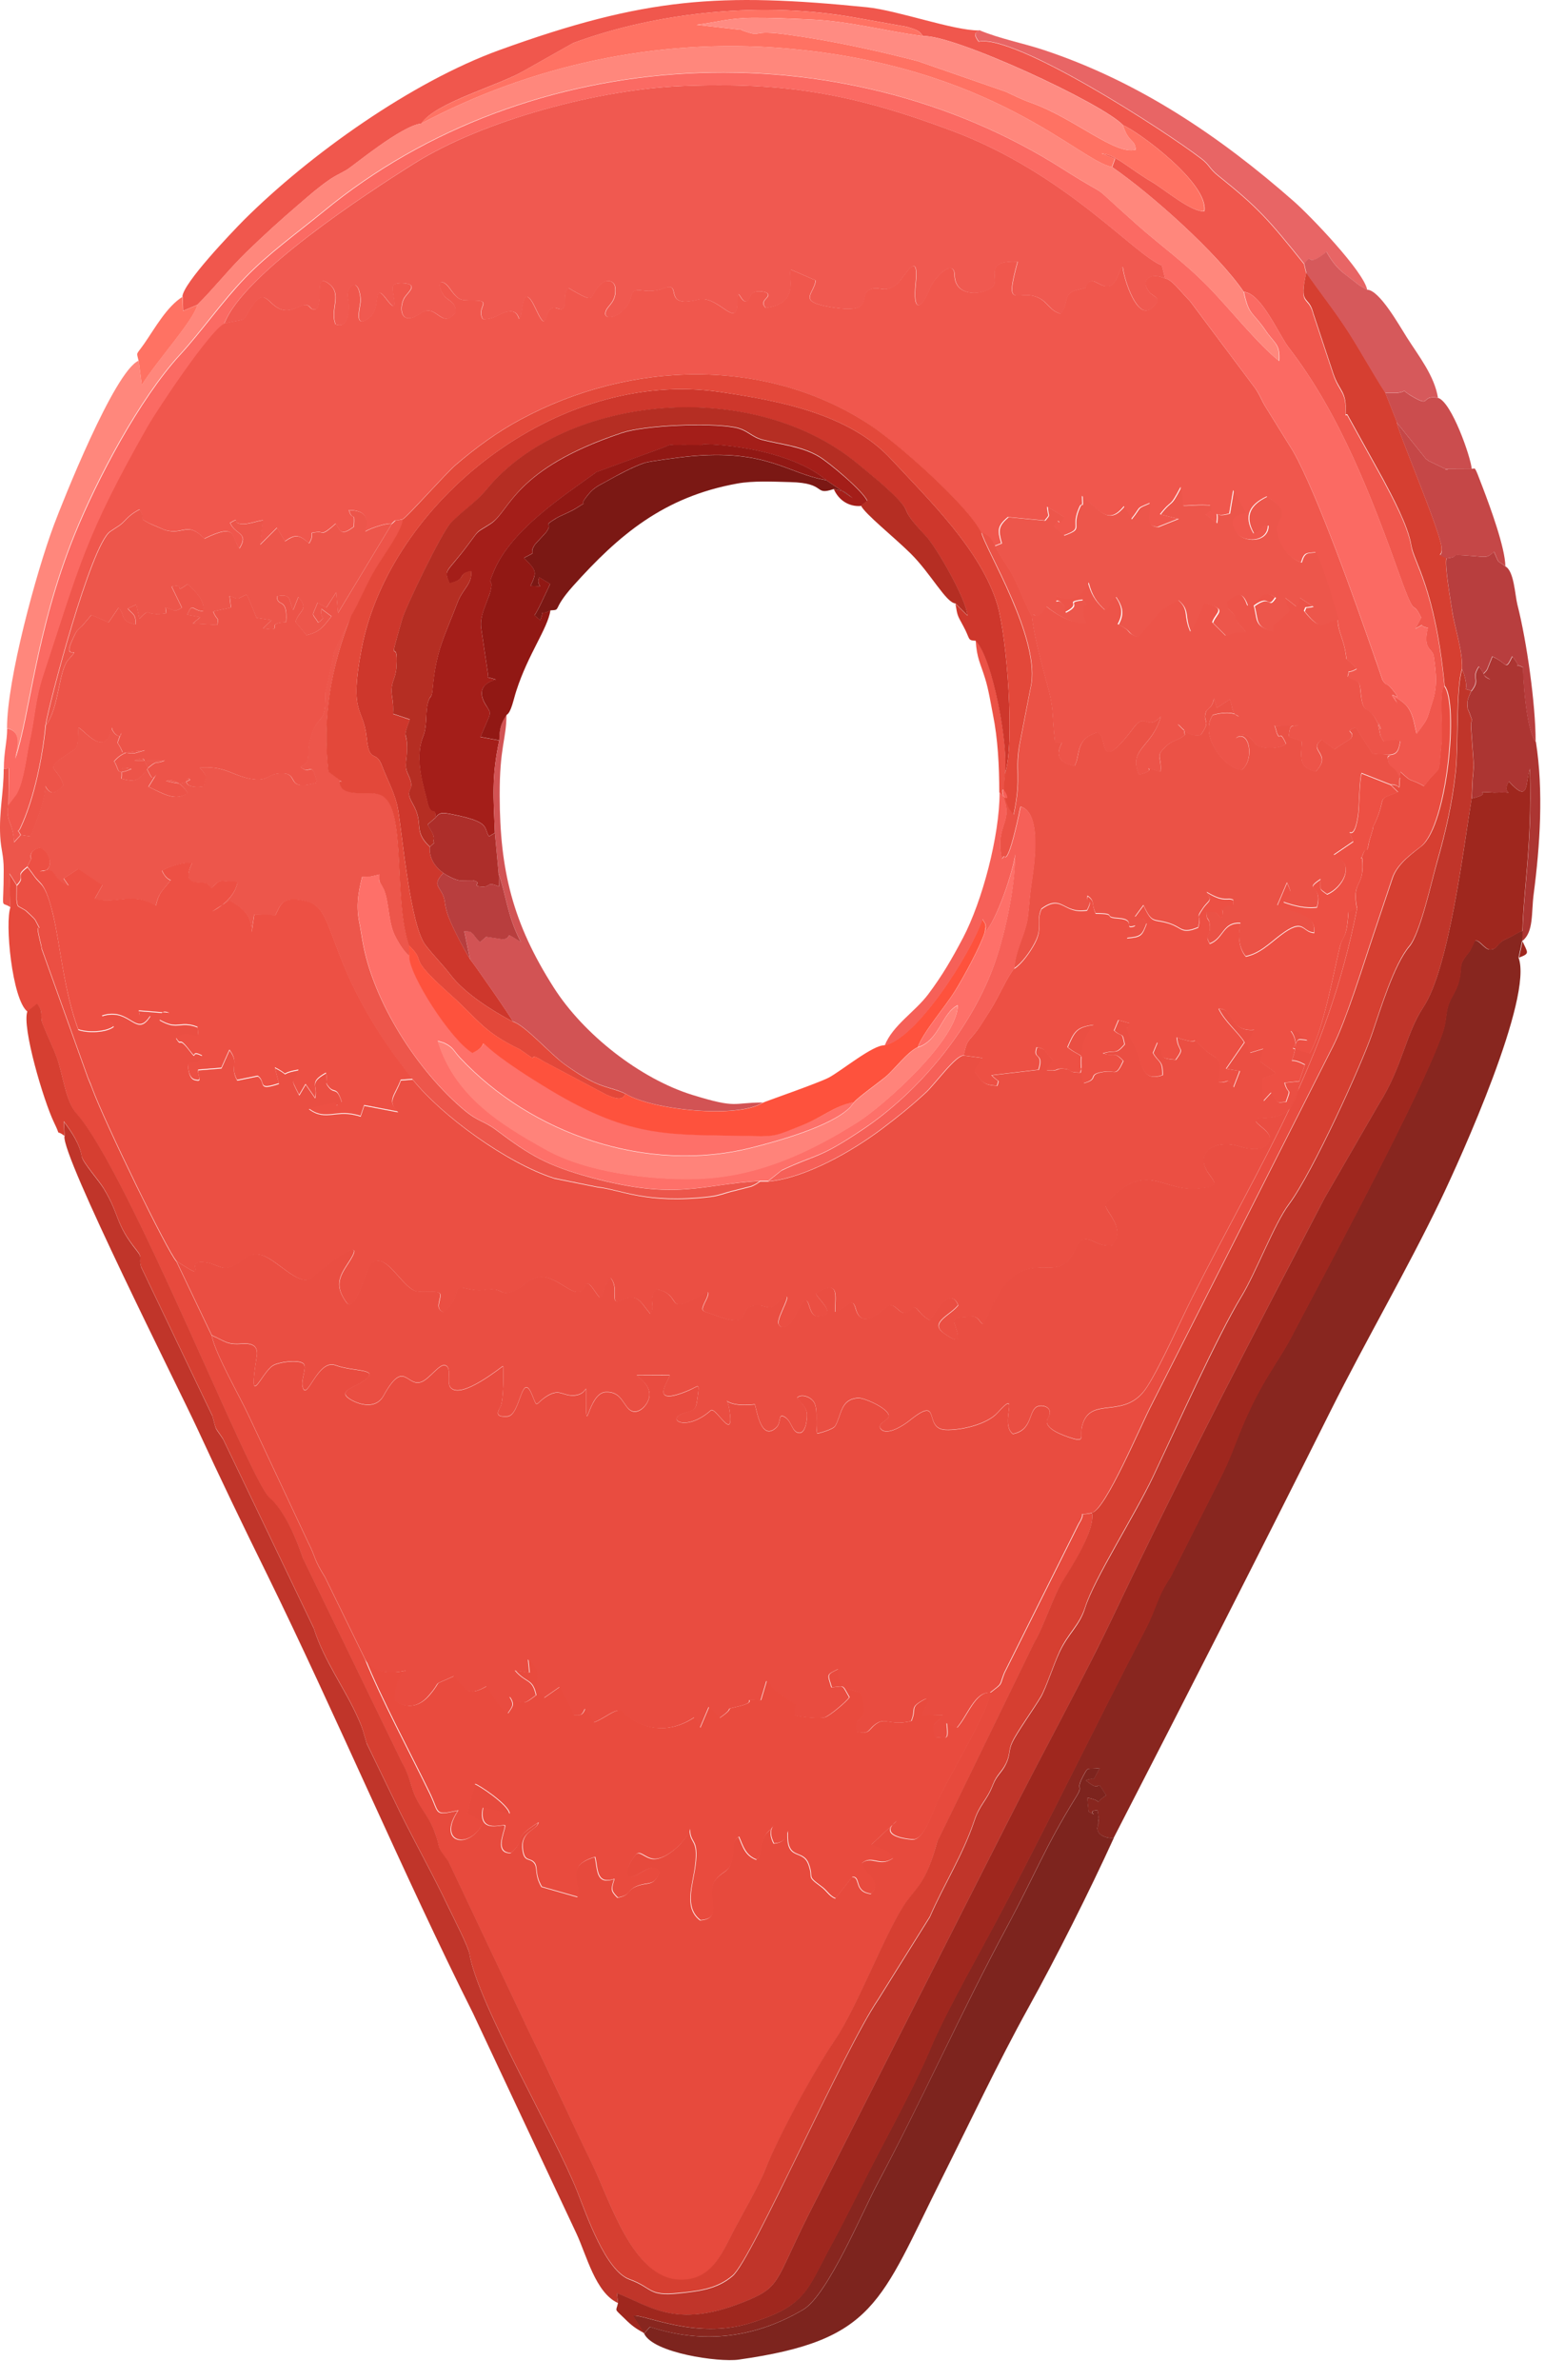 <svg width="50" height="77" viewBox="0 0 50 77" fill="none" xmlns="http://www.w3.org/2000/svg">
<path fill-rule="evenodd" clip-rule="evenodd" d="M45.309 25.161C45.253 25.713 45.37 25.367 45.01 25.39L45.244 25.62C44.499 25.91 44.902 25.709 44.513 26.594C44.415 26.814 44.457 26.655 44.424 26.842L44.312 27.217C44.223 27.741 44.232 27.296 44.106 27.648C43.994 27.962 44.083 27.521 44.097 27.896C44.134 28.734 43.741 28.477 43.919 29.39C42.931 34.392 40.814 37.558 38.595 41.96C38.183 42.775 37.579 44.161 37.125 44.869C36.404 46.002 35.275 45.108 35.017 46.147C34.938 46.48 35.153 46.691 34.633 46.517C34.409 46.442 33.721 46.208 33.913 45.89C34.114 45.562 33.786 45.44 33.594 45.501C33.271 45.604 33.444 46.274 32.779 46.395C32.325 46.058 33.056 44.859 32.283 45.712C31.936 46.096 31.089 46.283 30.607 46.264C29.843 46.232 30.513 45.093 29.422 45.974C29.258 46.105 28.72 46.461 28.514 46.246C28.364 46.082 28.682 45.974 28.748 45.866C28.888 45.623 27.971 45.22 27.779 45.234C27.203 45.267 27.245 45.759 27.034 46.133C26.964 46.26 26.444 46.391 26.444 46.382C26.383 46.063 26.472 45.684 26.369 45.421C26.285 45.206 25.943 45.084 25.803 45.22C25.76 45.262 26.065 45.44 26.112 45.712C26.135 45.857 26.088 46.382 25.863 46.363C25.611 46.344 25.634 45.951 25.358 45.829C25.18 45.749 25.288 46.035 25.124 46.189C24.59 46.695 24.468 45.435 24.421 45.44C23.283 45.566 23.513 45.014 23.607 45.618C23.78 46.742 23.162 45.492 23.003 45.637C22.178 46.363 21.509 45.904 22.155 45.716C22.53 45.609 22.52 45.59 22.576 45.197C22.642 44.714 22.609 44.85 22.296 44.986C20.905 45.576 21.706 44.597 21.668 44.494C21.584 44.494 20.614 44.489 20.614 44.489C20.568 44.513 21.059 44.766 21.017 45.168C20.989 45.464 20.6 45.876 20.324 45.566C20.128 45.346 20.048 45.023 19.603 45.042C19.004 45.07 18.962 46.742 18.966 45.08C18.966 44.742 19.004 45.112 18.601 45.15C18.203 45.182 18.128 44.916 17.716 45.164C17.309 45.407 17.407 45.604 17.234 45.168C16.878 44.274 16.855 45.796 16.424 45.829C16.129 45.847 16.03 45.782 16.19 45.529C16.311 45.328 16.297 44.208 16.279 44.204C16.26 44.199 14.907 45.318 14.574 44.887C14.443 44.714 14.644 44.227 14.396 44.176C14.214 44.133 13.895 44.62 13.638 44.714C13.155 44.892 13.081 43.946 12.411 45.164C12.191 45.562 11.727 45.492 11.381 45.304C10.889 45.037 11.395 44.911 11.671 44.742C12.448 44.264 11.484 44.405 10.861 44.176C10.276 43.955 9.925 45.384 9.793 44.873C9.728 44.63 9.957 44.222 9.812 44.115C9.63 43.983 9.007 44.072 8.824 44.19C8.436 44.447 8.019 45.693 8.309 43.885C8.365 43.543 8.15 43.459 7.86 43.478C7.335 43.515 7.316 43.412 6.853 43.206C6.965 43.806 7.775 45.192 8.075 45.852L9.967 49.885C10.262 50.47 10.121 50.381 10.519 51.023L11.802 53.65C12.018 54.147 12.65 54.161 13.132 54.048C12.87 54.194 12.72 54.737 12.757 55.013C13.169 55.313 13.568 55.219 13.886 54.844C14.354 54.297 13.891 54.596 14.677 54.231C15.042 54.629 15.103 54.929 15.735 54.559C15.918 54.826 16.11 55.224 16.428 55.435C16.574 55.205 16.658 55.172 16.485 54.896C16.939 55.182 16.962 55.13 17.341 54.844C17.22 54.292 17.037 54.484 16.658 54.044L17.126 54.118L17.084 53.688C17.749 54.357 16.976 54.292 17.599 54.933L18.1 54.582L18.559 55.495C18.784 55.5 18.831 55.51 18.924 55.285L19.2 55.73C19.547 55.608 19.875 55.289 20.081 55.346C20.081 55.346 21.097 56.46 22.459 55.566L22.647 55.903L22.932 55.228L23.283 55.58C23.878 55.172 23.302 55.355 23.939 55.196C24.585 55.036 23.873 54.971 24.613 55.008L24.8 54.381C25.007 54.643 25.128 54.751 25.414 54.938C25.938 55.289 25.639 55.013 25.704 55.486C25.878 55.561 26.561 55.612 26.692 55.561C26.856 55.5 27.376 55.065 27.479 54.915C27.221 54.465 27.334 54.563 26.903 54.592C26.767 54.147 26.739 54.189 27.118 54.001C27.043 54.662 27.413 54.606 27.839 54.774C28.158 55.847 27.591 55.43 27.694 56.02C28.191 56.147 28.064 55.922 28.415 55.73C28.659 55.594 28.874 55.833 29.483 55.683C29.656 55.271 29.422 55.261 29.843 55.018C30.265 54.774 29.848 55.346 29.82 55.505L30.508 55.495C30.143 55.894 30.134 55.753 30.227 56.203C30.644 56.212 30.691 56.362 30.63 55.753L30.963 55.898C31.304 55.514 31.548 54.727 32.03 54.765C32.47 54.423 32.32 54.559 32.494 54.123L34.9 49.299C35.195 48.836 34.774 49.06 35.317 48.948C35.753 48.897 36.919 46.086 37.274 45.421L43.132 33.849C43.558 33.015 44.134 31.142 44.392 30.383L45.052 28.416C45.206 27.938 45.736 27.582 45.979 27.39C46.831 26.711 47.192 22.753 46.737 22.201C46.555 22.318 46.691 23.61 46.649 24.023C46.517 25.273 46.691 24.608 46.082 25.432C45.534 25.137 45.754 25.372 45.314 24.969L45.291 25.17L45.309 25.161Z" fill="#E94C40"/>
<path fill-rule="evenodd" clip-rule="evenodd" d="M5.912 9.598L5.926 10.057L6.389 9.86C6.909 9.345 7.42 8.698 7.967 8.165C8.553 7.598 9.072 7.125 9.686 6.6C10.046 6.291 10.266 6.094 10.65 5.823C10.856 5.678 11.034 5.607 11.222 5.495C11.442 5.364 12.982 4.071 13.638 3.996C14.078 3.322 16.133 2.774 16.957 2.291L18.55 1.392C21.326 0.367 24.744 0.039 27.694 0.573L29.347 0.868C29.773 0.994 29.731 1.008 29.872 1.167C30.855 1.107 35.701 3.35 36.347 4.052C36.83 4.249 39.124 5.931 38.979 6.834C38.562 6.877 37.696 6.132 37.274 5.884C36.521 5.439 36.108 5.003 35.654 4.97L36.09 5.139L35.992 5.406C37.246 6.268 39.391 8.179 40.252 9.443C40.824 9.485 41.376 10.82 41.713 11.256C43.366 13.396 44.406 16.122 45.3 18.623C45.853 20.168 45.665 19.306 45.993 19.981L45.806 20.337C46.171 20.135 45.871 20.253 46.208 20.309C46.031 21.044 46.363 20.964 46.4 21.236C46.48 21.807 46.522 22.21 46.354 22.711C46.148 23.334 46.251 23.194 45.843 23.737C45.759 23.423 45.736 22.988 45.412 22.73C44.837 22.266 45.431 23.03 45.141 22.636C44.827 22.215 45.511 22.857 45.057 22.304C44.837 22.032 44.902 22.243 44.743 22.009L44.598 21.587C44.546 21.419 44.504 21.33 44.471 21.222C43.881 19.522 42.636 15.995 41.849 14.604L40.931 13.124C40.805 12.909 40.786 12.806 40.618 12.558L38.515 9.748C38.131 9.349 37.93 9.05 37.696 9.003C37.2 8.787 36.9 9.064 37.181 9.434C37.34 9.64 37.677 9.616 37.251 9.977C36.797 10.356 36.385 9.054 36.343 8.712C36.31 8.413 36.183 9.059 36.005 9.195C35.701 9.429 35.42 8.951 35.228 9.134C34.975 9.368 35.387 9.242 34.821 9.387C34.381 9.499 34.591 9.86 34.315 10.15C33.969 10.047 33.903 9.771 33.603 9.63C32.929 9.312 32.475 10.122 32.929 8.464C31.918 8.417 32.255 8.886 32.18 9.181C32.105 9.481 30.902 9.752 30.888 8.895C30.878 8.352 30.256 8.933 30.101 9.307C29.787 10.08 29.534 10.08 29.628 9.186C29.755 7.954 29.239 9.04 28.991 9.214C28.612 9.485 28.471 9.26 28.2 9.345C27.685 9.504 28.434 10.193 26.861 9.93C25.779 9.748 26.346 9.509 26.393 9.068L25.582 8.717C25.484 8.923 25.915 9.813 24.777 9.958C24.538 9.715 24.955 9.626 24.833 9.49C24.772 9.424 24.374 9.363 24.299 9.541C24.023 10.202 23.855 9.017 23.855 9.776C23.855 10.694 23.241 9.523 22.586 9.691C21.392 10 22.108 9.087 21.49 9.321C20.802 9.584 20.526 9.143 20.409 9.63C20.268 10.207 19.467 10.473 19.603 10.061C19.664 9.874 19.95 9.766 19.907 9.312C19.884 9.068 19.64 9.022 19.467 9.167C18.985 9.574 19.406 9.916 18.39 9.312C18.222 9.485 18.311 9.724 18.264 9.893C18.198 10.136 18.011 9.888 17.847 9.977C17.58 10.127 17.721 10.825 17.332 9.986C16.892 9.04 16.911 10.099 16.84 10.258C16.756 10.455 16.826 10.066 16.517 10.071C16.18 10.08 16.049 10.338 15.623 10.324C15.408 9.986 15.867 9.752 15.459 9.724C14.935 9.687 14.897 9.813 14.551 9.331C14.368 9.073 14.148 9.036 14.251 9.349C14.392 9.79 14.757 9.654 14.738 10.108C14.274 10.689 14.125 9.771 13.6 10.136C12.992 10.562 12.898 10.024 13.062 9.668C13.132 9.518 13.422 9.312 13.268 9.209C13.184 9.153 12.79 9.125 12.72 9.232C12.626 9.387 12.996 10.333 12.495 9.668C12.055 9.082 12.317 9.963 11.994 10.235C11.376 10.755 11.685 9.86 11.666 9.673C11.591 8.876 11.18 9.284 11.254 9.635C11.32 9.944 11.311 10.651 10.856 10.492C10.655 10 11.114 9.49 10.599 9.148C10.177 8.867 10.449 9.63 10.252 9.996C9.925 10.089 10.126 9.701 9.62 9.944C8.726 10.37 8.707 9.129 8.197 9.841C7.738 10.478 8.145 10.263 7.246 10.464C6.811 10.642 5.078 13.241 4.76 13.803C2.737 17.358 2.564 18.29 1.384 21.868C1.14 22.599 1.122 23.245 0.962 23.943C0.85 24.439 0.775 25.282 0.522 25.699L0.27 26.032C0.157 26.58 0.424 26.561 0.452 27.245L0.663 27.015C0.522 26.734 0.55 27.006 0.653 26.786C1.094 25.854 1.375 24.491 1.468 23.475C1.581 22.758 2.934 17.625 3.561 17.194L3.781 17.049C4.081 16.871 4.067 16.712 4.516 16.478C4.722 16.876 4.442 16.721 4.825 16.927C4.844 16.937 5.331 17.147 5.336 17.147C5.954 17.316 6.048 16.848 6.609 17.424C7.682 16.899 7.462 17.358 7.743 17.742C8.07 17.218 7.607 17.311 7.443 16.913C7.855 16.684 7.42 16.941 7.855 16.951C8.061 16.955 8.3 16.857 8.506 16.829L8.412 17.62L8.96 17.072L9.218 17.508C9.508 17.311 9.653 17.25 9.995 17.578C10.234 17.213 9.882 17.25 10.309 17.208C10.435 17.194 10.393 17.363 10.861 16.937C11.025 17.227 11.062 17.321 11.446 17.04C11.484 16.468 11.409 16.913 11.287 16.501C11.793 16.51 11.947 16.716 11.816 17.194C12.013 17.068 12.575 16.899 12.668 16.946C12.856 16.768 12.701 16.885 13.029 16.796C13.146 16.754 14.42 15.321 14.733 15.049C15.389 14.487 16.082 13.977 16.845 13.569C20.376 11.668 24.796 11.523 28.167 13.761C29.038 14.342 31.328 16.356 31.754 17.236C32.096 17.405 32.002 17.386 32.18 17.658L32.4 17.574C32.274 17.152 32.274 17.016 32.615 16.726L33.805 16.838C33.992 16.604 33.908 16.759 33.884 16.393C34.001 16.464 34.301 16.642 34.413 16.716C34.184 17.157 34.315 16.595 34.067 17.002L34.418 17.321C35.102 17.072 34.601 17.105 34.938 16.384C35.013 16.225 35.032 16.515 35.013 16.042C35.664 16.651 35.916 16.932 36.371 16.375L36.6 16.796C36.956 16.356 36.727 16.473 37.204 16.272C37.214 16.543 36.984 17.03 37.466 17.044L38.122 16.782L37.537 16.637C37.953 16.103 37.822 16.487 38.206 15.752L38.262 16.351C38.342 16.379 38.862 16.3 39.161 16.351C39.208 16.698 39.185 16.421 38.998 16.632L39.367 16.923C39.433 16.375 39.199 16.791 39.779 16.609L39.906 15.855L40.304 16.604C40.004 16.628 39.714 16.749 39.953 17.166C40.196 17.588 41.03 17.559 41.03 16.997C40.664 17.002 40.95 17.077 40.562 17.255C40.238 16.698 40.426 16.328 40.988 16.061C41.868 16.637 41.231 16.759 41.297 17.166C41.423 17.986 42.102 18.197 42.102 18.197C42.205 17.845 42.275 17.901 42.566 17.864C42.701 18.108 42.861 18.646 42.973 18.946L43.301 20.051C43.282 20.327 43.437 20.613 43.507 20.922C43.671 21.62 43.399 21.077 43.909 21.648C43.53 21.859 43.717 21.583 43.614 21.901C43.952 22.093 43.998 22.004 44.031 22.341C44.115 23.292 44.275 22.693 44.607 23.437C44.832 23.943 44.485 22.922 44.649 23.671C44.691 23.868 44.649 23.751 44.78 23.999L45.033 23.966C45.324 23.966 44.996 23.835 45.319 23.985C45.258 24.337 45.211 24.463 44.78 24.425C45.211 24.51 44.855 24.379 44.916 24.58C44.916 24.585 44.916 24.613 44.921 24.622C45.019 24.955 45.085 24.721 45.3 25.17L45.324 24.969C45.759 25.372 45.544 25.137 46.091 25.432C46.705 24.608 46.527 25.278 46.658 24.023C46.7 23.61 46.564 22.318 46.747 22.201C46.447 19.068 45.75 18.192 45.67 17.677C45.572 17.035 45.047 16.075 44.762 15.536L43.596 13.429C43.591 13.429 43.563 13.438 43.544 13.433C43.586 12.647 43.352 12.731 43.142 12.103L42.5 10.169C42.495 10.16 42.491 10.127 42.486 10.117C42.331 9.56 42.027 9.93 42.27 8.844L42.2 8.544C41.039 7.097 40.716 6.727 39.424 5.692C39.11 5.439 39.157 5.354 38.876 5.139C37.672 4.216 32.85 1.102 31.67 1.35C31.454 1.055 31.609 1.064 31.679 0.985C30.85 0.989 29.061 0.338 28.059 0.235C23.307 -0.242 20.886 -0.092 16.157 1.622C13.333 2.647 10.042 4.98 7.897 7.115C7.485 7.532 5.926 9.162 5.902 9.598H5.912Z" fill="#F0574D"/>
<path fill-rule="evenodd" clip-rule="evenodd" d="M0.546 28.631L0.541 29.104C0.588 29.366 0.522 29.264 0.831 29.451C0.841 29.456 1.117 29.708 1.145 29.76C1.417 30.27 1.183 29.826 1.234 30.12C1.262 30.28 1.281 30.345 1.332 30.566C1.337 30.598 1.351 30.678 1.36 30.706L2.849 34.865C2.906 34.991 2.957 35.118 2.999 35.235C3.397 36.312 5.429 40.504 5.72 40.808C6.993 41.628 5.762 40.686 6.708 40.855C7.096 40.925 7.204 41.155 7.621 40.925C7.916 40.766 8.052 40.523 8.436 40.602C8.923 40.7 9.676 41.656 10.074 41.356C10.079 41.356 11.84 39.876 11.395 40.672C11.123 41.159 10.725 41.473 11.217 42.143C11.507 42.546 11.84 41.061 12.027 40.888C12.481 40.462 12.996 41.632 13.455 41.773C13.699 41.848 14.256 41.712 14.256 41.899C14.261 42.091 14.078 42.34 14.349 42.457C14.822 42.129 14.719 41.768 14.86 41.67C14.935 41.618 15.337 41.796 15.665 41.74C16.265 41.642 16.152 41.895 16.489 41.82C16.855 41.745 17.131 41.328 17.501 41.319C18.137 41.295 18.704 42.218 18.957 41.586C19.041 41.375 19.271 41.839 19.397 41.97C19.5 42.077 19.514 41.609 19.767 41.351C20.076 41.717 19.678 42.283 20.132 42.063C20.638 41.82 20.736 42.143 21.05 42.513C21.233 42.279 20.961 41.988 21.242 41.717C22.164 41.881 21.429 42.658 22.792 41.843C23.068 41.679 22.834 42.096 22.801 42.166C22.661 42.466 22.764 42.415 23.11 42.546C24.529 43.08 23.728 42.246 24.524 42.241C24.847 42.241 24.885 42.429 25.17 42.162C25.892 41.487 25.096 42.649 25.203 42.846C25.348 43.112 25.615 42.808 25.7 42.644C26.313 41.403 26.041 42.588 26.468 42.593C27.254 42.597 26.304 41.904 26.425 41.834C27.207 41.38 27.02 41.946 27.034 42.452C27.437 42.307 27.587 41.937 27.694 42.335C27.877 43.019 28.42 42.499 28.715 42.283C29.005 42.068 29.132 42.7 29.441 42.405C29.717 42.143 29.642 42.48 30.096 42.719C30.19 42.616 30.752 41.557 31.014 42.232C30.771 42.555 30.078 42.789 30.537 43.127C31.215 43.628 30.991 43.145 30.897 42.827C30.822 42.578 31.187 42.63 31.459 42.597C31.721 42.569 31.782 43.028 31.89 42.757C33.056 39.815 34.165 41.834 34.783 40.466C35.135 39.689 35.359 40.391 36.001 40.293C36.511 39.656 35.621 39.132 35.813 38.921C37.087 37.534 37.569 38.527 38.707 38.462C39.901 38.392 38.918 38.096 38.965 37.52C39.007 37.015 39.676 36.944 40.098 37.09C40.393 37.188 41.02 37.3 41.1 36.855C41.156 36.528 40.178 36.195 40.917 36.176C41.699 36.157 41.952 35.778 42.069 34.982L41.582 35.033C41.704 35.474 41.812 35.141 41.629 35.652C41.273 35.684 41.404 35.703 41.147 35.352L40.899 35.624L40.861 34.907L41.306 34.72L40.796 34.35L40.899 33.933L40.463 34.064C40.285 33.465 40.351 33.891 40.604 33.319C39.779 33.399 39.939 32.612 39.452 32.64C39.658 33.066 40.121 33.436 40.281 33.727L39.691 34.579L40.131 34.654L39.929 35.179C39.695 34.827 39.789 35.047 39.447 35.019C39.574 34.092 39.41 34.35 38.96 33.928C38.431 33.427 38.993 33.881 38.094 33.568C38.141 34.069 38.37 33.853 38.061 34.289C37.368 34.233 37.789 34.162 37.466 33.731L37.326 34.069C37.504 34.392 37.64 34.289 37.635 34.785C37.045 34.987 36.993 34.579 36.834 34.12C36.717 33.783 36.67 33.755 36.563 33.502C36.371 33.043 36.539 33.418 36.577 33.109L36.207 33.005L36.066 33.343C36.333 33.591 36.319 33.338 36.404 33.792C36.094 34.153 36.137 33.947 35.706 34.083C36.062 34.218 36.052 33.989 36.361 34.326C36.118 34.86 36.118 34.621 35.734 34.678C35.158 34.762 35.617 34.907 35.078 35.047C34.774 33.717 35.387 33.23 35.406 33.16C34.858 33.235 34.788 33.352 34.559 33.881C34.975 34.233 35.167 34.026 34.975 34.706C34.507 34.701 34.755 34.593 34.409 34.579C34.147 34.565 34.292 34.673 33.88 34.626L34.086 34.298C33.772 34.013 33.931 33.956 33.566 33.881C33.411 34.317 33.8 34.013 33.622 34.612L32.1 34.79C32.353 35.052 32.344 34.888 32.278 35.132C31.857 35.104 31.805 35.043 31.538 34.654L31.81 34.233L31.201 34.153C30.948 34.12 30.265 35.08 29.96 35.357C29.474 35.802 29.071 36.129 28.523 36.541C27.591 37.239 26.079 38.115 24.866 38.228H24.599C24.468 38.321 24.473 38.321 24.318 38.392L23.77 38.532C23.475 38.598 23.297 38.691 22.97 38.729C20.9 38.968 20.104 38.495 19.336 38.415L17.945 38.134C16.396 37.638 14.293 36.101 13.357 34.93L12.973 34.959C12.795 35.464 12.505 35.628 12.889 35.989L11.788 35.778L11.671 36.129C10.884 35.862 10.561 36.312 9.995 35.886L10.744 35.722C11.119 35.689 10.693 35.933 11.067 35.684C10.894 35.136 10.833 35.417 10.641 35.183C10.482 34.991 10.622 35.043 10.552 34.729C9.976 35.052 10.304 35.118 10.201 35.539L9.892 35.094L9.686 35.446C9.349 34.79 9.527 35.123 9.662 34.631C8.913 34.757 9.508 34.87 8.899 34.556L9.03 35.071C8.295 35.315 8.628 35.038 8.347 34.827L7.677 34.963C7.415 34.467 7.766 34.439 7.429 33.984L7.167 34.57L6.417 34.631C6.389 34.837 6.591 35.033 6.291 34.944C6.127 34.898 6.09 34.621 6.085 34.443C6.46 34.279 6.343 34.551 6.544 34.172C6.113 33.942 6.436 34.387 6.127 33.989C5.739 33.488 5.898 33.928 5.696 33.596C6.258 33.24 6.478 33.891 6.394 33.244C5.799 33.02 5.781 33.366 5.167 33.015C5.233 32.828 5.214 32.682 5.49 32.795L4.493 32.715C4.596 33.137 4.395 32.636 4.868 32.884C4.399 33.624 4.221 32.575 3.299 32.884C3.594 33.169 3.547 32.907 3.683 33.226C3.435 33.418 2.831 33.436 2.536 33.324C2.063 32.059 1.946 30.537 1.721 29.61C1.627 29.221 1.51 28.786 1.309 28.584C1.08 28.35 1.14 28.378 0.892 28.064C0.433 28.411 0.878 28.308 0.55 28.659L0.546 28.631Z" fill="#EB4F43"/>
<path fill-rule="evenodd" clip-rule="evenodd" d="M7.256 10.469C8.155 10.267 7.747 10.483 8.206 9.846C8.717 9.139 8.735 10.375 9.63 9.949C10.14 9.705 9.939 10.094 10.262 10C10.458 9.635 10.187 8.872 10.608 9.153C11.123 9.495 10.664 10.005 10.866 10.497C11.325 10.651 11.334 9.944 11.264 9.64C11.189 9.293 11.601 8.881 11.676 9.677C11.694 9.869 11.386 10.759 12.004 10.239C12.327 9.968 12.064 9.087 12.505 9.673C13.006 10.338 12.636 9.392 12.729 9.237C12.8 9.129 13.193 9.153 13.277 9.214C13.432 9.317 13.141 9.523 13.071 9.673C12.907 10.024 12.996 10.567 13.61 10.141C14.134 9.776 14.289 10.694 14.747 10.113C14.766 9.659 14.401 9.794 14.261 9.354C14.162 9.04 14.377 9.073 14.56 9.335C14.902 9.818 14.939 9.691 15.469 9.729C15.876 9.757 15.417 9.986 15.632 10.328C16.058 10.342 16.19 10.085 16.527 10.075C16.836 10.071 16.765 10.459 16.85 10.263C16.92 10.104 16.901 9.045 17.341 9.991C17.73 10.829 17.59 10.132 17.857 9.982C18.02 9.888 18.208 10.141 18.273 9.897C18.32 9.729 18.231 9.49 18.4 9.317C19.416 9.921 18.994 9.579 19.477 9.171C19.65 9.026 19.893 9.073 19.917 9.317C19.959 9.771 19.673 9.879 19.612 10.066C19.477 10.478 20.277 10.216 20.418 9.635C20.535 9.148 20.811 9.588 21.499 9.326C22.113 9.092 21.401 10.005 22.595 9.696C23.251 9.527 23.864 10.698 23.864 9.78C23.864 9.022 24.037 10.207 24.309 9.546C24.384 9.368 24.782 9.424 24.843 9.495C24.964 9.63 24.548 9.715 24.787 9.963C25.92 9.818 25.494 8.933 25.592 8.722L26.402 9.073C26.35 9.513 25.784 9.752 26.87 9.935C28.443 10.197 27.699 9.509 28.209 9.349C28.481 9.265 28.626 9.49 29.001 9.218C29.244 9.04 29.764 7.958 29.637 9.19C29.544 10.085 29.797 10.085 30.11 9.312C30.26 8.937 30.883 8.357 30.897 8.9C30.916 9.757 32.114 9.49 32.189 9.186C32.264 8.89 31.927 8.422 32.938 8.469C32.484 10.127 32.938 9.317 33.613 9.635C33.913 9.776 33.978 10.052 34.325 10.155C34.601 9.869 34.385 9.509 34.83 9.392C35.397 9.246 34.989 9.373 35.238 9.139C35.43 8.956 35.711 9.438 36.015 9.2C36.188 9.064 36.315 8.417 36.352 8.717C36.394 9.064 36.811 10.361 37.26 9.982C37.691 9.621 37.349 9.644 37.19 9.438C36.909 9.068 37.209 8.797 37.705 9.008L37.602 8.586C36.703 8.244 34.512 5.617 30.808 4.23C27.647 3.046 25.451 2.647 22.075 2.783C19.425 2.886 15.656 3.874 13.399 5.294C11.891 6.24 7.86 8.867 7.26 10.473L7.256 10.469Z" fill="#F05950"/>
<path fill-rule="evenodd" clip-rule="evenodd" d="M0.34 29.348C0.152 29.826 0.387 32.336 0.888 32.729L1.201 32.481C1.449 32.818 1.257 32.828 1.398 33.184C1.538 33.53 1.712 33.881 1.838 34.223C2.039 34.771 2.119 35.633 2.48 36.04C4.175 37.951 8.098 47.936 8.726 48.47C9.218 48.887 9.597 49.805 9.808 50.433L13.02 57.05C13.282 57.505 13.282 57.828 13.488 58.231C13.68 58.61 13.905 58.835 14.069 59.284C14.303 59.945 14.069 59.645 14.518 60.24L17.187 65.879C17.88 67.251 18.489 68.651 19.158 70.01C19.744 71.194 20.479 73.7 21.977 73.766C22.998 73.812 23.344 72.951 23.719 72.225C24.009 71.663 24.552 70.735 24.754 70.225C25.18 69.152 26.336 67.012 27.001 66.038C27.713 64.993 28.565 62.745 29.216 61.706C29.605 61.087 29.932 61.055 30.335 59.584L33.463 53.163C33.749 52.695 34.104 51.622 34.371 51.191C34.671 50.714 35.458 49.501 35.336 48.953C34.788 49.065 35.214 48.84 34.919 49.304L32.512 54.128C32.339 54.568 32.489 54.428 32.049 54.77C31.965 55.378 30.733 57.439 30.373 58.188C30.199 58.544 29.914 59.537 29.53 59.519C29.244 59.505 28.42 59.378 29.005 58.924L28.191 59.687C28.523 59.865 28.687 59.785 28.893 60.123C28.457 60.437 28.209 60.006 27.877 60.291C28.013 60.718 28.556 60.867 28.181 61.279C27.605 61.209 27.867 60.713 27.568 60.731L27.029 61.429C26.814 61.34 26.767 61.186 26.561 61.036C26.06 60.671 26.336 60.792 26.158 60.319C25.962 59.795 25.423 60.254 25.484 59.247C25.404 59.533 25.302 59.626 25.035 59.65C24.936 59.462 24.88 59.233 25.03 59.06C24.829 59.35 24.796 59.214 24.66 59.612C24.566 59.884 24.66 59.992 24.473 60.174C24.112 60.038 24.042 59.767 23.901 59.429C23.644 59.593 23.756 59.837 23.686 60.146C23.583 60.591 23.466 60.488 23.195 60.769C22.703 61.289 23.508 62.076 22.651 62.132C22.117 61.72 22.413 61.008 22.492 60.366C22.609 59.462 22.319 59.692 22.314 59.181C22.272 59.486 21.574 60.207 21.111 60.146C20.853 60.109 20.694 59.865 20.572 60.006C20.432 60.165 20.216 60.53 20.305 60.703C20.614 60.844 21.083 60.137 21.336 60.582C21.153 61.055 20.966 60.877 20.586 61.036C20.282 61.162 20.413 61.322 19.978 61.401C19.739 61.162 19.776 61.125 19.87 60.797C19.275 60.998 19.341 60.488 19.247 60.085C18.245 60.376 18.798 60.905 18.685 61.383L17.519 61.05C17.281 60.638 17.412 60.422 17.276 60.268C17.131 60.099 16.957 60.263 16.906 59.837C16.831 59.237 17.388 59.214 17.412 58.971C16.475 59.565 17.075 59.481 16.522 59.959C15.979 59.959 16.316 59.298 16.335 59.083C16.344 58.961 15.436 59.406 15.623 58.488L16.48 58.685C16.456 58.39 15.44 57.725 15.356 57.725L15.117 58.671L15.628 58.98C15.183 59.879 14.106 59.636 14.818 58.582C14.022 58.75 14.228 58.699 13.895 58.015C13.254 56.694 12.308 54.933 11.802 53.66L10.519 51.032C10.121 50.391 10.262 50.48 9.967 49.894L8.075 45.862C7.775 45.201 6.965 43.815 6.853 43.215L5.71 40.818C5.42 40.513 3.388 36.321 2.99 35.244C2.948 35.127 2.892 35.005 2.84 34.874L1.351 30.715C1.346 30.687 1.332 30.603 1.323 30.575C1.272 30.355 1.253 30.289 1.225 30.13C1.173 29.835 1.407 30.284 1.136 29.769C1.108 29.718 0.831 29.465 0.822 29.46C0.513 29.273 0.579 29.376 0.532 29.114L0.536 28.641L0.302 28.266L0.33 29.357L0.34 29.348Z" fill="#E74A3D"/>
<path fill-rule="evenodd" clip-rule="evenodd" d="M42.06 34.973C41.943 35.769 41.695 36.148 40.908 36.167C40.173 36.186 41.151 36.518 41.09 36.846C41.011 37.291 40.383 37.178 40.089 37.08C39.667 36.94 38.998 37.01 38.955 37.511C38.909 38.087 39.892 38.382 38.698 38.452C37.56 38.518 37.078 37.53 35.804 38.911C35.612 39.117 36.502 39.647 35.991 40.284C35.355 40.382 35.125 39.679 34.774 40.457C34.156 41.829 33.041 39.806 31.88 42.747C31.773 43.019 31.712 42.56 31.45 42.588C31.178 42.621 30.813 42.569 30.888 42.817C30.981 43.136 31.206 43.618 30.527 43.117C30.068 42.78 30.761 42.541 31.005 42.223C30.742 41.548 30.181 42.607 30.087 42.71C29.633 42.466 29.708 42.134 29.431 42.396C29.122 42.691 28.996 42.059 28.706 42.274C28.415 42.489 27.867 43.009 27.685 42.326C27.577 41.928 27.427 42.297 27.025 42.443C27.011 41.932 27.198 41.37 26.416 41.825C26.294 41.895 27.245 42.588 26.458 42.583C26.037 42.578 26.304 41.394 25.69 42.635C25.606 42.799 25.339 43.103 25.194 42.836C25.086 42.639 25.878 41.478 25.161 42.152C24.875 42.419 24.838 42.232 24.515 42.232C23.719 42.237 24.52 43.07 23.101 42.536C22.754 42.405 22.651 42.461 22.792 42.157C22.825 42.087 23.054 41.67 22.782 41.834C21.42 42.649 22.155 41.871 21.233 41.707C20.952 41.979 21.228 42.269 21.041 42.504C20.732 42.134 20.628 41.81 20.123 42.054C19.673 42.274 20.067 41.707 19.758 41.342C19.505 41.6 19.491 42.068 19.388 41.96C19.266 41.829 19.032 41.365 18.948 41.576C18.695 42.209 18.128 41.286 17.491 41.309C17.121 41.323 16.845 41.736 16.48 41.81C16.143 41.885 16.25 41.633 15.656 41.731C15.328 41.787 14.925 41.609 14.85 41.661C14.71 41.759 14.813 42.12 14.34 42.447C14.069 42.33 14.251 42.082 14.246 41.89C14.242 41.703 13.689 41.839 13.446 41.764C12.987 41.623 12.472 40.452 12.018 40.878C11.83 41.056 11.498 42.536 11.207 42.134C10.721 41.464 11.114 41.145 11.386 40.663C11.83 39.867 10.07 41.342 10.065 41.347C9.667 41.647 8.913 40.696 8.426 40.593C8.042 40.513 7.902 40.757 7.611 40.916C7.19 41.145 7.082 40.916 6.698 40.846C5.753 40.682 6.984 41.623 5.71 40.799L6.853 43.197C7.316 43.403 7.335 43.506 7.86 43.468C8.15 43.45 8.365 43.534 8.309 43.876C8.014 45.684 8.436 44.438 8.824 44.18C9.002 44.063 9.63 43.974 9.812 44.105C9.957 44.213 9.733 44.62 9.793 44.864C9.929 45.374 10.276 43.946 10.861 44.166C11.479 44.396 12.444 44.255 11.671 44.733C11.399 44.901 10.894 45.023 11.381 45.295C11.723 45.482 12.191 45.553 12.411 45.154C13.081 43.937 13.151 44.883 13.638 44.705C13.895 44.606 14.214 44.124 14.396 44.166C14.644 44.218 14.443 44.705 14.574 44.878C14.907 45.309 16.255 44.19 16.279 44.194C16.297 44.199 16.311 45.318 16.19 45.52C16.035 45.777 16.129 45.843 16.424 45.819C16.855 45.791 16.878 44.264 17.234 45.159C17.407 45.595 17.309 45.403 17.716 45.154C18.128 44.906 18.208 45.178 18.601 45.14C19.004 45.103 18.966 44.733 18.966 45.07C18.962 46.733 18.999 45.061 19.603 45.033C20.048 45.014 20.128 45.337 20.324 45.557C20.6 45.862 20.989 45.454 21.017 45.159C21.055 44.756 20.568 44.503 20.614 44.48C20.619 44.48 21.584 44.48 21.668 44.485C21.706 44.588 20.9 45.566 22.295 44.976C22.609 44.845 22.642 44.705 22.576 45.187C22.525 45.576 22.53 45.595 22.155 45.707C21.504 45.899 22.178 46.358 23.003 45.627C23.162 45.487 23.78 46.733 23.607 45.609C23.513 45.005 23.288 45.557 24.421 45.431C24.468 45.426 24.59 46.686 25.124 46.18C25.288 46.026 25.18 45.74 25.358 45.819C25.629 45.941 25.611 46.335 25.863 46.353C26.088 46.367 26.135 45.848 26.112 45.702C26.065 45.426 25.76 45.248 25.802 45.211C25.943 45.075 26.285 45.197 26.369 45.412C26.472 45.67 26.383 46.054 26.444 46.372C26.444 46.382 26.964 46.25 27.034 46.124C27.245 45.749 27.198 45.257 27.779 45.225C27.975 45.215 28.888 45.618 28.748 45.857C28.682 45.969 28.364 46.077 28.514 46.236C28.72 46.456 29.258 46.096 29.422 45.965C30.513 45.084 29.843 46.222 30.607 46.255C31.089 46.274 31.932 46.086 32.283 45.702C33.056 44.85 32.325 46.049 32.779 46.386C33.444 46.26 33.271 45.59 33.594 45.492C33.781 45.431 34.114 45.553 33.912 45.88C33.716 46.199 34.404 46.433 34.633 46.508C35.153 46.681 34.938 46.471 35.017 46.138C35.275 45.098 36.404 45.993 37.125 44.859C37.574 44.152 38.183 42.766 38.595 41.951C40.814 37.548 42.931 34.387 43.919 29.381L43.642 29.493C43.582 30.411 43.469 30.224 43.371 30.598C43.202 31.245 42.842 33.31 42.388 34.069L41.844 33.905C42.046 33.596 41.924 33.591 42.317 33.647C41.905 33.361 42.135 33.343 41.774 33.338C42.018 33.661 41.929 33.966 41.812 34.303C41.844 34.307 41.957 34.284 42.233 34.439L42.055 34.959L42.06 34.973Z" fill="#EA4E42"/>
<path fill-rule="evenodd" clip-rule="evenodd" d="M46.756 22.191C47.215 22.749 46.85 26.706 45.998 27.381C45.759 27.573 45.23 27.929 45.071 28.406L44.41 30.373C44.153 31.132 43.572 33.005 43.151 33.839L37.293 45.412C36.937 46.077 35.771 48.887 35.336 48.939C35.458 49.487 34.671 50.695 34.371 51.177C34.104 51.608 33.749 52.681 33.463 53.149L30.335 59.57C29.932 61.041 29.605 61.073 29.216 61.692C28.565 62.727 27.713 64.979 27.001 66.024C26.336 66.998 25.175 69.138 24.754 70.211C24.552 70.721 24.009 71.653 23.719 72.211C23.344 72.937 22.998 73.798 21.977 73.751C20.474 73.686 19.744 71.185 19.158 69.995C18.489 68.632 17.875 67.237 17.187 65.865L14.518 60.226C14.073 59.631 14.307 59.926 14.069 59.27C13.905 58.821 13.68 58.596 13.488 58.217C13.282 57.814 13.287 57.495 13.02 57.036L9.808 50.419C9.597 49.791 9.218 48.873 8.726 48.456C8.098 47.922 4.175 37.937 2.48 36.026C2.119 35.624 2.039 34.762 1.838 34.209C1.712 33.867 1.538 33.521 1.398 33.169C1.257 32.818 1.449 32.804 1.201 32.467L0.888 32.715C0.696 33.216 1.417 35.633 1.749 36.317C2.011 36.855 1.749 36.499 2.086 36.748L2.063 36.275C2.32 36.617 2.578 37.001 2.643 37.408C2.676 37.591 3.196 38.185 3.346 38.429C3.889 39.319 3.706 39.553 4.423 40.447C4.629 40.705 4.479 40.668 4.563 40.977L6.872 45.801C7.017 46.349 6.937 46.114 7.218 46.55L10.149 52.662C10.501 53.763 11.137 54.568 11.591 55.589C11.76 55.968 11.755 56.039 11.863 56.39L12.94 58.615C13.455 59.654 14.012 60.647 14.518 61.71C14.654 61.996 15.15 62.965 15.188 63.19C15.45 64.802 17.941 69.021 18.681 70.895C18.98 71.644 19.594 73.452 20.366 73.733C21.13 74.009 20.966 74.285 21.954 74.182C22.595 74.117 23.199 74.056 23.709 73.616C24.346 73.068 27.306 66.309 28.415 64.684L30.087 62.01C30.546 60.956 31.159 60.001 31.524 58.91C31.707 58.352 31.922 58.268 32.129 57.739C32.264 57.392 32.409 57.345 32.555 57.05C32.704 56.741 32.625 56.633 32.761 56.348C32.906 56.034 33.468 55.252 33.683 54.887C33.847 54.606 34.1 53.837 34.287 53.43C34.573 52.816 34.928 52.587 35.116 51.997C35.406 51.065 36.717 49.023 37.321 47.749C38.052 46.199 39.4 43.201 40.163 41.951C40.66 41.136 41.226 39.595 41.718 38.94C42.481 37.919 44.078 34.397 44.406 33.422C44.673 32.64 45.113 31.188 45.609 30.603C45.96 30.186 46.33 28.5 46.503 27.882C46.784 26.908 47.009 25.91 47.112 24.903C47.192 24.088 47.112 22.238 47.313 21.643C47.342 21.049 47.061 20.248 46.99 19.742C46.929 19.32 46.747 18.299 46.808 18.047C46.428 17.855 46.7 18.061 46.649 17.681C46.564 17.054 45.183 13.832 45.211 13.663L44.827 12.689C44.481 12.159 44.083 11.438 43.671 10.787C43.249 10.122 42.739 9.481 42.275 8.816C42.032 9.902 42.336 9.532 42.491 10.089C42.495 10.099 42.5 10.132 42.505 10.141L43.146 12.075C43.357 12.703 43.591 12.618 43.549 13.405C43.568 13.41 43.596 13.401 43.6 13.401L44.766 15.508C45.052 16.047 45.572 17.007 45.675 17.648C45.754 18.164 46.452 19.04 46.752 22.173L46.756 22.191Z" fill="#D63F31"/>
<path fill-rule="evenodd" clip-rule="evenodd" d="M32.049 54.76C31.567 54.723 31.323 55.51 30.981 55.894L30.649 55.748C30.71 56.357 30.663 56.207 30.246 56.198C30.152 55.748 30.162 55.889 30.527 55.491L29.839 55.5C29.862 55.346 30.284 54.77 29.862 55.013C29.441 55.257 29.675 55.266 29.502 55.678C28.888 55.833 28.678 55.594 28.434 55.725C28.083 55.917 28.209 56.142 27.713 56.015C27.61 55.425 28.172 55.847 27.858 54.77C27.432 54.601 27.062 54.662 27.137 53.997C26.753 54.184 26.786 54.147 26.922 54.587C27.352 54.559 27.24 54.46 27.498 54.91C27.395 55.06 26.875 55.495 26.711 55.556C26.575 55.603 25.896 55.556 25.723 55.481C25.657 55.008 25.957 55.285 25.433 54.933C25.147 54.746 25.025 54.638 24.819 54.376L24.632 55.004C23.887 54.966 24.604 55.027 23.958 55.191C23.321 55.35 23.897 55.168 23.302 55.575L22.951 55.224L22.665 55.898L22.478 55.561C21.116 56.456 20.099 55.341 20.099 55.341C19.893 55.285 19.566 55.603 19.219 55.725L18.943 55.28C18.849 55.505 18.807 55.491 18.578 55.491L18.119 54.578L17.618 54.929C16.995 54.287 17.772 54.353 17.103 53.683L17.145 54.114L16.677 54.039C17.056 54.479 17.238 54.282 17.36 54.84C16.981 55.126 16.953 55.172 16.503 54.891C16.677 55.168 16.592 55.2 16.447 55.43C16.129 55.224 15.937 54.826 15.754 54.554C15.117 54.924 15.061 54.624 14.696 54.226C13.909 54.592 14.373 54.287 13.905 54.84C13.586 55.214 13.188 55.308 12.776 55.008C12.739 54.732 12.889 54.189 13.151 54.044C12.668 54.156 12.036 54.137 11.821 53.645C12.327 54.919 13.273 56.68 13.914 58.001C14.246 58.685 14.04 58.736 14.836 58.568C14.125 59.622 15.202 59.865 15.646 58.966L15.136 58.657L15.375 57.711C15.454 57.711 16.471 58.376 16.499 58.671L15.642 58.474C15.459 59.397 16.368 58.952 16.354 59.069C16.335 59.284 15.998 59.94 16.541 59.945C17.093 59.467 16.494 59.551 17.43 58.956C17.402 59.2 16.85 59.224 16.925 59.823C16.976 60.249 17.149 60.085 17.295 60.254C17.426 60.408 17.295 60.624 17.538 61.036L18.704 61.368C18.816 60.891 18.264 60.362 19.266 60.071C19.36 60.474 19.294 60.98 19.889 60.783C19.795 61.111 19.758 61.148 19.996 61.387C20.432 61.312 20.301 61.148 20.605 61.022C20.989 60.863 21.172 61.041 21.354 60.568C21.101 60.123 20.628 60.825 20.324 60.689C20.235 60.511 20.451 60.151 20.591 59.992C20.713 59.851 20.872 60.095 21.13 60.132C21.593 60.198 22.291 59.472 22.333 59.167C22.338 59.678 22.628 59.448 22.511 60.352C22.427 60.994 22.136 61.706 22.67 62.118C23.527 62.062 22.722 61.275 23.213 60.755C23.48 60.474 23.602 60.577 23.705 60.132C23.775 59.823 23.667 59.579 23.92 59.416C24.061 59.753 24.136 60.024 24.491 60.16C24.679 59.977 24.59 59.865 24.679 59.598C24.815 59.2 24.843 59.331 25.049 59.045C24.894 59.219 24.955 59.448 25.053 59.636C25.325 59.617 25.423 59.519 25.503 59.233C25.442 60.24 25.985 59.781 26.177 60.305C26.355 60.778 26.079 60.657 26.58 61.022C26.791 61.172 26.837 61.326 27.048 61.415L27.587 60.718C27.886 60.703 27.619 61.2 28.2 61.266C28.575 60.853 28.031 60.703 27.896 60.277C28.228 59.987 28.471 60.418 28.912 60.109C28.706 59.776 28.542 59.851 28.209 59.673L29.024 58.91C28.439 59.364 29.263 59.49 29.549 59.505C29.932 59.523 30.218 58.53 30.391 58.174C30.752 57.425 31.983 55.364 32.068 54.755L32.049 54.76Z" fill="#E94B3E"/>
<path fill-rule="evenodd" clip-rule="evenodd" d="M2.086 36.762C1.993 37.403 5.767 44.883 6.385 46.218C7.115 47.801 7.874 49.379 8.646 50.943C10.824 55.378 13.118 60.774 15.305 65.129L18.653 72.257C18.985 72.965 19.271 74.182 20.001 74.51L19.964 74.192C21.031 74.604 21.851 75.353 24.023 74.496C25.297 73.995 25.039 73.887 26.186 71.616L32.573 59.022C33.734 56.727 35.027 54.4 36.123 52.086C38.23 47.651 40.59 43.122 42.865 38.766L44.621 35.727C45.398 34.509 45.478 33.469 46.063 32.589C46.892 31.338 47.356 27.47 47.627 25.831L47.66 25.137C47.66 25.128 47.665 25.1 47.669 25.09L47.688 24.8C47.688 24.796 47.693 24.767 47.693 24.763L47.608 23.573C47.585 23.133 47.721 23.522 47.552 23.063C47.473 22.843 47.515 23.081 47.491 22.857C47.473 22.66 47.51 22.594 47.613 22.355C47.253 22.192 47.58 22.51 47.379 21.807L47.318 21.662C47.121 22.257 47.201 24.107 47.117 24.922C47.014 25.929 46.789 26.926 46.508 27.901C46.33 28.519 45.965 30.205 45.614 30.622C45.117 31.207 44.677 32.659 44.41 33.441C44.083 34.415 42.486 37.937 41.723 38.958C41.231 39.614 40.664 41.155 40.168 41.97C39.41 43.22 38.056 46.222 37.326 47.768C36.722 49.046 35.411 51.088 35.12 52.016C34.938 52.606 34.582 52.835 34.292 53.449C34.1 53.856 33.852 54.624 33.688 54.905C33.468 55.275 32.91 56.057 32.765 56.367C32.63 56.652 32.709 56.76 32.559 57.069C32.414 57.369 32.269 57.411 32.133 57.758C31.927 58.282 31.712 58.371 31.529 58.928C31.164 60.02 30.55 60.975 30.092 62.029L28.42 64.703C27.306 66.328 24.346 73.087 23.714 73.635C23.204 74.075 22.6 74.131 21.958 74.201C20.97 74.304 21.13 74.028 20.371 73.751C19.598 73.471 18.98 71.663 18.685 70.913C17.945 69.04 15.454 64.816 15.192 63.209C15.155 62.984 14.659 62.01 14.523 61.729C14.017 60.661 13.46 59.673 12.945 58.633L11.868 56.409C11.76 56.057 11.765 55.987 11.596 55.608C11.142 54.587 10.505 53.781 10.154 52.681L7.223 46.569C6.937 46.129 7.021 46.363 6.876 45.819L4.568 40.995C4.479 40.682 4.633 40.724 4.427 40.466C3.711 39.572 3.894 39.338 3.351 38.448C3.201 38.204 2.681 37.609 2.648 37.427C2.583 37.019 2.325 36.635 2.068 36.293L2.091 36.766L2.086 36.762Z" fill="#C0352A"/>
<path fill-rule="evenodd" clip-rule="evenodd" d="M20.844 75.494L21.031 75.283C22.778 75.85 24.449 75.634 25.994 74.721C26.781 74.253 27.91 71.56 28.383 70.67C29.862 67.907 31.098 65.101 32.597 62.319C33.51 60.619 33.828 59.734 34.83 58.123C35.078 57.725 34.793 57.945 35.05 57.462C35.238 57.116 35.149 57.266 35.589 57.2C35.289 57.762 35.486 57.448 35.139 57.603C35.739 58.099 35.383 57.397 35.795 58.085C35.266 58.437 35.86 58.291 35.181 58.16L35.228 58.61C35.64 58.839 35.092 58.572 35.519 58.568C35.523 58.582 35.556 58.853 35.556 58.863C35.542 59.383 35.589 58.432 35.528 59.055C35.505 59.312 35.467 58.985 35.519 59.209C35.561 59.397 35.87 59.495 36.043 59.458C38.412 54.858 40.758 50.259 43.066 45.637C44.2 43.37 45.539 41.075 46.62 38.827C47.29 37.431 49.622 32.266 49.144 30.982C49.392 29.797 49.402 30.083 48.709 30.392C48.428 30.519 48.451 30.743 48.194 30.72C48.035 30.706 47.847 30.373 47.721 30.439C47.716 30.444 47.585 30.739 47.548 30.79C47.145 31.273 47.351 31.235 47.201 31.779C47.117 32.092 46.934 32.284 46.859 32.551C46.775 32.856 46.808 33.057 46.681 33.418C45.993 35.389 43.029 40.888 41.755 43.309C41.353 44.077 40.819 44.667 40.196 46.157C39.901 46.855 39.836 47.131 39.47 47.857L37.869 51.032C37.429 51.678 37.41 52.034 37.087 52.667C35.364 55.973 33.632 59.589 31.913 62.76C31.403 63.701 30.522 65.288 30.129 66.225C29.694 67.265 29.001 68.562 28.467 69.579C27.938 70.581 27.451 71.611 26.917 72.595C26.098 74.103 26.098 74.594 24.267 75.161C22.502 75.704 20.834 74.862 20.479 74.922L20.834 75.484L20.844 75.494Z" fill="#88261F"/>
<path fill-rule="evenodd" clip-rule="evenodd" d="M47.627 25.826C47.36 27.465 46.892 31.334 46.063 32.584C45.478 33.469 45.394 34.504 44.621 35.722L42.865 38.761C40.59 43.122 38.23 47.646 36.123 52.081C35.027 54.395 33.73 56.722 32.573 59.017L26.186 71.611C25.039 73.883 25.297 73.99 24.023 74.492C21.855 75.349 21.036 74.599 19.964 74.187L20.001 74.506C19.936 74.805 19.861 74.665 20.226 75.025C20.432 75.231 20.577 75.339 20.849 75.484L20.493 74.922C20.849 74.862 22.515 75.704 24.281 75.161C26.112 74.595 26.112 74.103 26.931 72.595C27.47 71.606 27.956 70.576 28.481 69.579C29.015 68.562 29.708 67.265 30.143 66.225C30.537 65.288 31.417 63.701 31.927 62.76C33.641 59.584 35.378 55.973 37.101 52.667C37.429 52.039 37.448 51.683 37.883 51.032L39.484 47.857C39.854 47.131 39.92 46.855 40.21 46.157C40.838 44.667 41.367 44.077 41.77 43.309C43.043 40.888 46.007 35.389 46.695 33.418C46.822 33.052 46.784 32.851 46.873 32.551C46.948 32.284 47.131 32.092 47.215 31.779C47.365 31.23 47.154 31.273 47.562 30.79C47.604 30.743 47.73 30.444 47.735 30.439C47.861 30.373 48.049 30.706 48.208 30.72C48.465 30.739 48.442 30.514 48.723 30.392C49.42 30.083 49.411 29.797 49.158 30.982C49.528 30.842 49.439 30.832 49.266 30.439C49.266 28.856 49.589 27.545 49.51 24.87C49.355 25.315 49.505 26.037 48.826 25.278C48.568 25.746 49.102 25.629 48.568 25.639L48.348 25.643C47.501 25.596 48.437 25.648 47.627 25.831V25.826Z" fill="#9F271E"/>
<path fill-rule="evenodd" clip-rule="evenodd" d="M32.526 25.025C32.648 24.173 32.138 21.292 31.576 20.726C31.613 21.302 31.726 21.447 31.88 21.948C31.993 22.313 32.058 22.73 32.133 23.114C32.292 23.892 32.339 24.786 32.339 25.634C32.953 26.294 32.203 24.913 32.517 25.952C32.531 25.99 32.541 26.018 32.55 26.06C32.672 26.636 32.213 26.828 32.419 27.784C32.447 27.76 32.484 27.685 32.498 27.704C32.658 27.947 33.018 26.111 33.023 26.093C33.777 26.303 33.43 28.21 33.36 28.72C33.299 29.16 33.29 29.638 33.21 29.928C33.084 30.397 32.859 30.79 32.822 31.324C33.07 31.165 33.337 30.786 33.482 30.509C33.767 29.971 33.514 29.807 33.702 29.395C34.385 28.898 34.385 29.573 35.177 29.441C35.411 28.987 35.102 29.254 35.195 28.973C35.448 29.156 35.303 29.203 35.453 29.54C36.212 29.544 35.64 29.662 36.202 29.699C36.801 29.736 36.315 30.088 36.741 29.938L36.464 30.341C36.933 30.299 36.956 30.256 37.106 29.863C36.919 29.615 37.087 29.704 36.727 29.652L37.003 29.277C37.298 29.905 37.312 29.694 37.836 29.863C38.276 30.003 38.225 30.219 38.773 29.994C38.899 29.526 38.66 29.76 38.927 29.376C39.11 29.104 39.241 29.17 39.049 28.851C39.634 29.212 39.728 29.006 39.911 29.109C39.925 29.456 39.845 29.184 39.686 29.301C39.428 29.488 39.644 29.329 39.536 29.704C39.264 29.46 39.372 29.46 39.04 29.484C39.035 29.811 39.138 29.652 39.152 29.947C39.171 30.331 38.974 30.205 39.147 30.519C39.602 30.355 39.564 29.811 40.145 29.858C40.065 30.224 40.07 30.64 40.313 30.931C40.758 30.846 41.086 30.509 41.432 30.247C42.214 29.652 42.121 30.149 42.528 30.167C42.594 29.474 41.774 29.516 41.334 29.282L41.648 28.547C41.868 29.011 41.713 28.828 41.535 29.174C41.877 29.296 42.27 29.395 42.617 29.343C42.828 28.561 42.144 28.833 42.734 28.434C42.72 28.8 42.692 28.739 42.945 28.922C43.427 28.734 43.919 27.929 43.16 27.648L43.792 27.217C43.521 26.51 43.788 27.432 43.947 26.388C43.989 26.121 43.989 25.175 44.064 25.006L45 25.376C45.361 25.353 45.244 25.699 45.3 25.147C45.085 24.697 45.014 24.931 44.921 24.599C44.921 24.594 44.921 24.561 44.916 24.557C44.85 24.355 45.206 24.482 44.78 24.402L44.42 24.379L43.877 23.531C43.427 23.69 43.923 23.634 43.703 23.906C43.699 23.91 43.273 24.168 43.188 24.243L42.776 23.924C42.294 24.29 43.151 24.365 42.58 24.959C42.008 24.833 42.116 24.477 42.135 23.98L41.704 23.831C41.755 23.494 41.723 23.461 42.046 23.47L41.245 23.484C41.24 23.381 41.32 23.695 41.325 23.709C41.451 24.013 41.386 23.536 41.624 24.065C41.39 24.243 40.828 24.224 40.66 24.093C40.571 24.023 40.327 23.554 39.995 23.878C40.426 23.568 40.622 24.547 40.192 24.903C39.7 24.917 38.778 23.821 39.25 23.128C39.522 23.049 39.911 23.006 40.103 23.175C39.845 23.077 39.915 22.931 39.803 22.622L39.382 22.899L39.292 22.585C39.232 22.922 39.068 22.922 39.035 23.016C38.899 23.386 39.227 23.259 38.857 23.779C38.483 23.817 38.384 23.686 38.117 23.419C38.403 23.582 38.281 23.419 38.347 23.77C38.141 23.962 37.981 23.924 37.771 24.112C37.349 24.496 37.607 24.421 37.56 24.964C36.699 24.735 37.63 24.88 36.862 25.058C36.502 24.21 37.293 24.182 37.569 23.175C37.134 23.667 37.073 23.025 36.703 23.522C35.448 25.194 35.893 23.723 35.505 23.695C34.788 23.906 34.975 24.425 34.779 24.777C34.32 24.683 34.123 24.468 34.371 24.023L34.147 24.018C34.039 23.152 34.128 22.988 33.898 22.163C33.744 21.606 33.444 20.482 33.402 19.953C33.201 19.578 33.051 19.194 32.873 18.805C32.667 18.346 32.391 18.056 32.199 17.648C32.021 17.377 32.114 17.396 31.773 17.227C31.876 17.738 33.73 20.716 33.355 22.252L33.023 23.962C32.826 24.964 33.084 25.067 32.807 26.355L32.672 26.163C32.466 25.784 32.489 25.432 32.531 25.02L32.526 25.025Z" fill="#EB5246"/>
<path fill-rule="evenodd" clip-rule="evenodd" d="M0.667 27.025L0.457 27.254C0.429 26.57 0.162 26.594 0.274 26.041L0.288 24.856L0.12 24.875C0.12 25.662 -0.035 26.233 0.007 27.058C0.031 27.507 0.12 27.643 0.12 28.144C0.12 29.544 -0.002 29.128 0.335 29.348L0.307 28.256L0.541 28.631C0.869 28.28 0.424 28.383 0.883 28.036L1 27.802C1.019 27.765 0.878 27.545 1.295 27.427C1.712 27.61 1.73 28.261 1.281 28.196C1.95 28.055 1.59 28.402 2.217 28.659L2.058 28.425L2.531 28.116L3.313 28.641L3.065 29.081C3.73 29.287 4.245 28.828 5.041 29.306C5.149 28.875 5.2 28.893 5.523 28.481C5.518 28.477 5.359 28.444 5.242 28.172C5.448 28.036 5.977 27.887 6.216 27.924C5.813 28.753 6.539 28.477 6.722 28.608C6.741 28.622 6.806 28.711 6.834 28.734C7.134 28.505 6.979 28.486 7.415 28.523C7.424 28.523 7.452 28.528 7.462 28.528C7.551 28.538 7.569 28.505 7.686 28.547C7.602 28.973 7.242 29.292 6.858 29.502L7.42 29.137C7.883 29.381 8.159 29.657 8.141 30.167L8.225 29.591L8.909 29.615C9.082 29.292 9.115 28.945 9.967 29.179C10.941 29.446 10.482 31.324 13.347 34.912C14.284 36.087 16.391 37.619 17.936 38.115L19.327 38.396C20.095 38.48 20.891 38.949 22.96 38.71C23.283 38.672 23.461 38.579 23.761 38.513L24.309 38.373C24.463 38.303 24.459 38.307 24.59 38.209C22.647 38.321 21.921 38.85 19.13 38.101C17.707 37.717 17.14 37.375 16.063 36.565C15.642 36.251 15.497 36.307 15.042 35.933C13.516 34.663 12.06 32.401 11.727 30.425L11.648 29.952C11.521 29.376 11.568 28.978 11.718 28.369C12.102 28.35 11.863 28.392 12.28 28.294L12.275 28.406C12.313 28.786 12.214 28.303 12.294 28.547C12.294 28.547 12.406 28.744 12.425 28.79C12.594 29.207 12.561 29.811 12.767 30.247C12.865 30.453 13.052 30.776 13.249 30.935L13.24 30.579C12.734 29.118 13.146 26.318 12.425 25.774C12.079 25.512 11.432 25.807 11.067 25.503C10.758 24.988 11.475 25.592 10.632 24.959C10.44 23.194 10.702 21.62 11.371 19.901C11.259 20.215 10.866 20.894 10.81 21.105L10.524 22.421C10.543 23.475 10.327 23.072 10.093 23.723C9.831 24.463 10.149 24.585 9.723 24.805C10.037 25.128 10.06 24.524 10.257 25.315C9.236 25.61 9.662 25.048 9.185 25.02C8.674 24.988 8.702 25.264 8.239 25.212C7.555 25.142 7.316 24.758 6.46 24.833C6.745 25.17 6.642 25.081 6.595 25.437C5.79 25.559 6.038 25.03 6.146 25.226C5.795 25.409 5.757 25.334 5.359 25.264C5.617 25.18 5.902 25.367 6.066 25.652C5.678 25.938 5.289 25.685 4.802 25.451L5.05 25.048C4.91 25.268 4.891 25.137 4.751 24.875C5.135 24.547 4.961 24.749 5.326 24.603L4.343 24.599C4.722 24.458 4.624 24.566 4.788 24.847C4.498 25.24 4.39 25.32 3.926 25.189C3.969 24.852 3.819 24.777 4.25 24.875C3.716 25.105 3.875 24.894 3.688 24.631C3.978 24.299 4.198 24.308 4.69 24.271C4.287 24.374 4.395 24.407 3.959 24.332C3.791 23.901 3.744 24.191 3.917 23.704C3.889 23.962 3.608 23.676 3.613 23.531C3.402 24.566 2.737 23.615 2.531 23.536C2.494 24.351 2.578 24.098 1.965 24.543C1.459 24.908 1.89 24.838 2.049 25.404C1.946 25.479 1.688 25.877 1.459 25.423C1.459 25.91 1.164 26.58 0.986 27.058L0.667 27.011V27.025Z" fill="#ED564B"/>
<path fill-rule="evenodd" clip-rule="evenodd" d="M0.888 28.036C1.136 28.35 1.075 28.322 1.304 28.556C1.501 28.758 1.618 29.193 1.716 29.582C1.941 30.509 2.058 32.031 2.531 33.296C2.831 33.408 3.43 33.39 3.678 33.198C3.542 32.874 3.585 33.137 3.294 32.856C4.217 32.547 4.399 33.6 4.863 32.856C4.39 32.607 4.591 33.109 4.488 32.687L5.486 32.767C5.209 32.659 5.228 32.8 5.163 32.987C5.776 33.338 5.795 32.992 6.389 33.216C6.474 33.863 6.254 33.212 5.692 33.568C5.898 33.895 5.739 33.46 6.122 33.961C6.436 34.359 6.108 33.914 6.539 34.144C6.338 34.528 6.45 34.251 6.08 34.415C6.085 34.589 6.122 34.865 6.286 34.916C6.586 35.005 6.385 34.809 6.413 34.603L7.162 34.542L7.424 33.956C7.761 34.411 7.415 34.439 7.672 34.935L8.342 34.799C8.628 35.01 8.295 35.286 9.026 35.043L8.894 34.528C9.503 34.841 8.909 34.729 9.658 34.603C9.517 35.099 9.344 34.762 9.681 35.417L9.887 35.066L10.196 35.511C10.299 35.09 9.971 35.024 10.547 34.701C10.622 35.015 10.477 34.963 10.636 35.155C10.828 35.389 10.889 35.108 11.062 35.656C10.688 35.905 11.109 35.661 10.739 35.694L9.99 35.858C10.557 36.289 10.884 35.839 11.666 36.101L11.784 35.75L12.884 35.961C12.495 35.6 12.786 35.436 12.968 34.93L13.352 34.902C10.486 31.315 10.945 29.441 9.971 29.17C9.115 28.936 9.086 29.282 8.913 29.605L8.23 29.582L8.145 30.158C8.164 29.648 7.888 29.376 7.424 29.128L6.862 29.493C7.246 29.287 7.607 28.964 7.691 28.538C7.574 28.495 7.555 28.528 7.466 28.519C7.457 28.519 7.429 28.514 7.42 28.514C6.984 28.477 7.139 28.495 6.839 28.725C6.811 28.701 6.745 28.613 6.727 28.598C6.544 28.467 5.818 28.744 6.221 27.915C5.982 27.877 5.453 28.027 5.247 28.163C5.359 28.434 5.523 28.467 5.528 28.472C5.209 28.879 5.153 28.861 5.046 29.296C4.25 28.823 3.734 29.277 3.07 29.071L3.318 28.631L2.536 28.107L2.063 28.416L2.222 28.65C1.595 28.392 1.955 28.041 1.286 28.186C1.735 28.252 1.716 27.601 1.3 27.418C0.888 27.531 1.023 27.751 1.005 27.793L0.888 28.027V28.036Z" fill="#ED5044"/>
<path fill-rule="evenodd" clip-rule="evenodd" d="M32.826 31.329C32.578 31.629 32.334 32.228 32.053 32.673C31.946 32.837 31.744 33.169 31.627 33.329C31.304 33.755 31.309 33.6 31.183 34.148L31.791 34.228L31.52 34.649C31.791 35.038 31.838 35.094 32.26 35.127C32.325 34.884 32.334 35.047 32.082 34.785L33.603 34.607C33.781 34.008 33.393 34.312 33.547 33.877C33.913 33.952 33.753 34.008 34.067 34.294L33.861 34.621C34.273 34.668 34.128 34.56 34.39 34.575C34.737 34.593 34.488 34.696 34.957 34.701C35.153 34.022 34.957 34.228 34.54 33.877C34.769 33.352 34.84 33.23 35.387 33.155C35.369 33.226 34.76 33.717 35.06 35.043C35.598 34.902 35.139 34.757 35.715 34.673C36.104 34.617 36.104 34.855 36.343 34.322C36.034 33.984 36.043 34.209 35.687 34.078C36.118 33.942 36.076 34.148 36.385 33.788C36.3 33.333 36.315 33.586 36.048 33.338L36.188 33.001L36.558 33.104C36.52 33.413 36.352 33.038 36.544 33.497C36.647 33.75 36.699 33.783 36.816 34.115C36.979 34.575 37.031 34.982 37.616 34.781C37.621 34.284 37.485 34.387 37.307 34.064L37.448 33.727C37.771 34.158 37.349 34.228 38.042 34.284C38.351 33.849 38.122 34.064 38.075 33.563C38.969 33.877 38.407 33.422 38.941 33.923C39.391 34.345 39.555 34.087 39.428 35.015C39.775 35.043 39.676 34.823 39.911 35.174L40.112 34.649L39.672 34.575L40.262 33.722C40.103 33.432 39.634 33.066 39.433 32.636C39.92 32.603 39.761 33.394 40.585 33.315C40.327 33.886 40.267 33.46 40.444 34.059L40.88 33.928L40.777 34.345L41.287 34.715L40.842 34.902L40.88 35.619L41.128 35.347C41.386 35.699 41.254 35.68 41.61 35.647C41.788 35.136 41.685 35.469 41.563 35.029L42.05 34.977L42.228 34.457C41.952 34.303 41.84 34.326 41.807 34.322C41.924 33.984 42.013 33.68 41.77 33.357C42.13 33.361 41.901 33.38 42.313 33.666C41.919 33.614 42.036 33.614 41.84 33.923L42.383 34.087C42.837 33.329 43.198 31.263 43.366 30.617C43.465 30.242 43.577 30.43 43.638 29.512L43.914 29.399C43.736 28.486 44.134 28.744 44.092 27.905C44.073 27.531 43.989 27.971 44.101 27.657C44.228 27.311 44.214 27.751 44.307 27.226L44.42 26.852C44.453 26.664 44.415 26.823 44.509 26.603C44.897 25.718 44.495 25.919 45.239 25.629L45.005 25.4L44.069 25.03C43.994 25.198 43.994 26.144 43.952 26.411C43.792 27.456 43.521 26.528 43.797 27.24L43.165 27.671C43.919 27.952 43.427 28.758 42.95 28.945C42.697 28.762 42.725 28.819 42.739 28.458C42.149 28.856 42.832 28.584 42.622 29.366C42.28 29.418 41.882 29.32 41.54 29.198C41.718 28.851 41.877 29.034 41.652 28.57L41.339 29.306C41.779 29.544 42.598 29.498 42.533 30.191C42.13 30.172 42.219 29.676 41.437 30.27C41.095 30.533 40.763 30.865 40.318 30.954C40.075 30.669 40.07 30.247 40.149 29.882C39.569 29.835 39.606 30.378 39.152 30.542C38.974 30.228 39.171 30.355 39.157 29.971C39.143 29.676 39.04 29.835 39.044 29.507C39.377 29.479 39.274 29.479 39.541 29.727C39.648 29.352 39.433 29.507 39.691 29.324C39.85 29.212 39.929 29.484 39.915 29.132C39.733 29.029 39.639 29.24 39.054 28.875C39.246 29.189 39.115 29.128 38.932 29.399C38.665 29.788 38.904 29.549 38.778 30.017C38.225 30.242 38.276 30.027 37.841 29.886C37.316 29.718 37.303 29.928 37.008 29.301L36.731 29.676C37.092 29.727 36.919 29.638 37.111 29.886C36.961 30.285 36.937 30.322 36.469 30.364L36.745 29.961C36.319 30.116 36.806 29.765 36.207 29.722C35.645 29.685 36.212 29.568 35.458 29.563C35.308 29.226 35.453 29.179 35.2 28.997C35.106 29.277 35.416 29.011 35.181 29.465C34.395 29.591 34.39 28.917 33.706 29.418C33.519 29.83 33.772 29.994 33.486 30.533C33.341 30.804 33.074 31.184 32.826 31.348V31.329Z" fill="#ED5044"/>
<path fill-rule="evenodd" clip-rule="evenodd" d="M0.232 23.564C0.232 23.995 0.124 24.318 0.124 24.875L0.293 24.856L0.279 26.041L0.532 25.709C0.785 25.287 0.859 24.449 0.972 23.952C1.131 23.255 1.15 22.608 1.393 21.878C2.573 18.304 2.746 17.372 4.769 13.813C5.088 13.251 6.825 10.651 7.256 10.473C7.86 8.867 11.886 6.24 13.394 5.294C15.656 3.874 19.425 2.891 22.071 2.783C25.447 2.652 27.643 3.046 30.803 4.23C34.507 5.617 36.694 8.244 37.597 8.586L37.7 9.008C37.935 9.054 38.136 9.354 38.52 9.752L40.622 12.562C40.791 12.806 40.81 12.914 40.936 13.129L41.854 14.609C42.64 16 43.886 19.527 44.476 21.227C44.513 21.334 44.551 21.423 44.602 21.592L44.748 22.014C44.902 22.248 44.837 22.032 45.061 22.308C45.515 22.861 44.832 22.224 45.145 22.641C45.441 23.035 44.841 22.276 45.417 22.735C45.74 22.992 45.764 23.423 45.848 23.742C46.251 23.198 46.148 23.339 46.358 22.716C46.527 22.215 46.48 21.812 46.405 21.241C46.368 20.964 46.035 21.044 46.213 20.313C45.876 20.262 46.18 20.14 45.81 20.341L45.998 19.986C45.665 19.311 45.857 20.168 45.305 18.627C44.41 16.126 43.371 13.401 41.718 11.26C41.381 10.825 40.828 9.49 40.257 9.448C40.43 10.235 40.519 10.047 40.964 10.698C40.969 10.708 40.987 10.736 40.997 10.745C41.002 10.755 41.02 10.778 41.03 10.792C41.301 11.148 41.428 11.171 41.4 11.682C40.73 11.157 39.794 9.986 39.115 9.289C38.291 8.45 37.602 7.982 36.783 7.256C34.985 5.659 36.202 6.614 34.395 5.467C27.198 0.886 17.14 1.355 10.482 6.839C9.625 7.542 8.707 8.193 7.935 8.993C7.185 9.776 6.52 10.731 5.832 11.48C4.512 12.918 3.149 15.504 2.409 17.325C1.159 20.421 0.977 23.142 0.494 24.552C0.574 24.154 0.728 23.686 0.241 23.568L0.232 23.564Z" fill="#FB6A63"/>
<path fill-rule="evenodd" clip-rule="evenodd" d="M12.682 16.946L10.941 19.831L10.884 19.161L10.566 19.653L10.28 19.498C10.093 19.986 10.084 19.794 10.304 20.14C10.608 19.906 10.337 20.075 10.402 19.695L10.73 19.939C10.449 20.285 10.36 20.445 9.92 20.548L9.564 20.117C9.676 19.742 10.023 19.728 9.658 19.311L9.489 19.742C9.339 19.419 9.452 19.194 8.965 19.288C8.974 19.672 9.321 19.283 9.26 20.126C8.492 20.159 9.283 20.449 8.515 20.327L8.791 20.061L8.304 19.986L7.995 19.236C7.686 19.33 7.794 19.442 7.434 19.274L7.476 19.653L6.9 19.779C7.031 20.107 7.082 19.915 7.036 20.215L6.24 20.168L6.488 19.962L6.062 19.887C6.244 19.466 6.207 19.747 6.577 19.775C6.647 19.433 6.329 19.133 6.076 18.894C5.57 19.255 6.052 18.852 5.556 18.974L5.888 19.658C5.621 19.817 5.706 19.751 5.359 19.653L5.383 19.84C4.619 19.953 4.91 19.611 4.512 20.018L4.418 19.555L4.137 19.686C4.287 19.873 4.404 19.85 4.395 20.201C3.87 20.107 4.058 19.864 3.837 19.662L3.514 20.135L2.962 19.892L2.648 20.262C2.47 20.402 2.456 20.463 2.353 20.679C1.983 21.461 2.704 20.81 2.227 21.325C1.88 21.7 1.936 22.857 1.482 23.475C1.384 24.491 1.108 25.859 0.668 26.786C0.564 27.006 0.532 26.734 0.677 27.015L0.995 27.062C1.173 26.584 1.468 25.915 1.468 25.428C1.702 25.882 1.955 25.484 2.058 25.409C1.899 24.842 1.468 24.913 1.974 24.547C2.587 24.102 2.503 24.355 2.54 23.54C2.746 23.625 3.411 24.575 3.622 23.536C3.617 23.681 3.903 23.966 3.926 23.709C3.753 24.191 3.795 23.906 3.969 24.337C4.404 24.411 4.296 24.379 4.699 24.276C4.207 24.313 3.987 24.304 3.697 24.636C3.884 24.898 3.72 25.109 4.259 24.88C3.828 24.781 3.978 24.856 3.936 25.194C4.399 25.325 4.507 25.24 4.797 24.852C4.633 24.566 4.732 24.463 4.353 24.603L5.336 24.608C4.971 24.753 5.144 24.552 4.76 24.88C4.9 25.137 4.919 25.273 5.06 25.053L4.811 25.456C5.303 25.685 5.687 25.938 6.076 25.657C5.912 25.376 5.621 25.184 5.369 25.268C5.762 25.343 5.799 25.414 6.155 25.231C6.048 25.034 5.795 25.564 6.605 25.442C6.652 25.086 6.759 25.175 6.469 24.838C7.326 24.758 7.565 25.147 8.248 25.217C8.712 25.264 8.684 24.992 9.194 25.025C9.672 25.053 9.246 25.615 10.266 25.32C10.074 24.529 10.046 25.133 9.733 24.809C10.159 24.589 9.84 24.472 10.102 23.728C10.337 23.072 10.547 23.475 10.533 22.426L10.819 21.11C10.875 20.904 11.264 20.22 11.381 19.906C11.666 19.428 11.886 18.852 12.181 18.36C12.425 17.953 13.006 17.199 13.052 16.796C12.729 16.88 12.879 16.768 12.692 16.946H12.682Z" fill="#ED5449"/>
<path fill-rule="evenodd" clip-rule="evenodd" d="M33.397 19.962C33.44 20.491 33.739 21.615 33.894 22.173C34.123 22.997 34.034 23.161 34.142 24.027L34.367 24.032C34.118 24.477 34.32 24.692 34.774 24.786C34.971 24.435 34.783 23.92 35.5 23.704C35.888 23.737 35.444 25.208 36.699 23.531C37.068 23.035 37.129 23.671 37.565 23.184C37.284 24.196 36.492 24.224 36.858 25.067C37.626 24.889 36.694 24.744 37.555 24.973C37.607 24.43 37.345 24.505 37.766 24.121C37.972 23.934 38.136 23.971 38.342 23.779C38.276 23.428 38.398 23.592 38.113 23.428C38.38 23.7 38.478 23.826 38.852 23.788C39.227 23.264 38.899 23.395 39.03 23.025C39.063 22.931 39.227 22.927 39.288 22.594L39.377 22.908L39.798 22.632C39.911 22.941 39.845 23.081 40.098 23.184C39.906 23.016 39.522 23.058 39.246 23.137C38.773 23.831 39.695 24.927 40.187 24.913C40.618 24.557 40.421 23.578 39.99 23.887C40.327 23.564 40.566 24.032 40.655 24.102C40.824 24.233 41.386 24.252 41.62 24.074C41.381 23.545 41.446 24.023 41.32 23.718C41.315 23.704 41.236 23.39 41.24 23.493L42.041 23.479C41.718 23.47 41.755 23.503 41.699 23.84L42.13 23.99C42.111 24.486 42.004 24.842 42.575 24.969C43.142 24.379 42.289 24.299 42.772 23.934L43.184 24.252C43.268 24.177 43.694 23.92 43.699 23.915C43.914 23.643 43.422 23.7 43.872 23.54L44.415 24.388L44.776 24.411C45.206 24.449 45.253 24.322 45.314 23.971C44.991 23.826 45.319 23.952 45.029 23.952L44.776 23.985C44.645 23.737 44.687 23.854 44.645 23.657C44.481 22.908 44.827 23.929 44.602 23.423C44.275 22.678 44.111 23.278 44.026 22.327C43.998 21.99 43.947 22.079 43.61 21.887C43.708 21.569 43.525 21.845 43.905 21.634C43.394 21.067 43.666 21.606 43.502 20.908C43.427 20.599 43.277 20.313 43.296 20.037C42.758 20.046 42.828 20.548 42.196 19.761C42.28 19.573 42.167 19.686 42.481 19.611L42.032 19.316L41.947 19.62L41.563 19.32C41.653 19.864 41.887 19.587 41.423 20.009C41.034 20.36 41.212 20.07 41.184 20.416C40.557 20.267 40.702 20.014 40.571 19.592C41.137 19.175 40.992 19.747 41.264 19.32C40.791 18.997 40.814 19.395 40.365 19.592C40.229 19.213 40.093 19.068 39.672 19.447L39.714 19.667C40.281 20.206 39.602 19.662 40.309 20.43C39.897 20.468 40.037 20.384 39.658 20.562L39.227 20.131C39.33 19.808 39.751 19.681 38.946 19.503L38.52 20.435C38.281 19.911 38.501 19.728 38.113 19.4C37.326 19.775 37.373 20.028 36.792 20.599C36.413 20.454 36.652 20.421 36.169 20.192C36.357 19.85 36.315 19.625 36.094 19.292C35.664 19.527 36.09 19.41 35.748 19.728C35.448 19.456 35.303 19.218 35.2 18.819C34.863 19.658 34.147 19.255 34.147 19.255C34.147 19.62 34.156 19.302 34.343 19.498C34.596 19.77 34.31 19.508 34.465 19.803C35.064 19.498 34.381 19.484 35.027 19.395C35.298 19.765 35.036 19.325 35.027 19.761C35.022 20.061 35.013 19.77 35.116 20.121C34.718 20.21 34.161 19.869 33.837 19.602C33.449 20.229 33.44 19.672 33.365 19.943L33.397 19.962Z" fill="#ED5449"/>
<path fill-rule="evenodd" clip-rule="evenodd" d="M13.633 3.996C12.977 4.071 11.437 5.364 11.217 5.495C11.03 5.607 10.852 5.678 10.646 5.823C10.266 6.094 10.042 6.291 9.681 6.6C9.068 7.125 8.548 7.598 7.963 8.165C7.415 8.698 6.9 9.345 6.385 9.86C6.291 10.333 5.074 11.668 4.587 12.455L4.488 11.668C3.702 12.005 2.011 16.272 1.74 16.997C1.169 18.529 0.227 21.985 0.227 23.559C0.714 23.671 0.56 24.14 0.48 24.543C0.962 23.137 1.145 20.412 2.395 17.316C3.13 15.494 4.498 12.909 5.818 11.471C6.506 10.722 7.167 9.766 7.921 8.984C8.693 8.183 9.611 7.532 10.468 6.83C17.126 1.35 27.184 0.877 34.381 5.457C36.188 6.605 34.971 5.654 36.769 7.247C37.588 7.973 38.276 8.441 39.1 9.279C39.784 9.977 40.721 11.143 41.386 11.672C41.418 11.167 41.287 11.143 41.016 10.783C41.006 10.773 40.988 10.745 40.983 10.736C40.974 10.726 40.959 10.698 40.95 10.689C40.505 10.038 40.416 10.225 40.243 9.438C39.382 8.174 37.242 6.258 35.982 5.401C34.919 5.2 32.138 2.118 25.367 1.561C21.265 1.224 17.192 2.109 13.633 3.996Z" fill="#FF877C"/>
<path fill-rule="evenodd" clip-rule="evenodd" d="M20.844 75.494C21.13 76.131 23.265 76.43 23.901 76.341C28.326 75.719 28.471 74.492 30.48 70.478C31.393 68.656 32.302 66.726 33.271 64.975C34.179 63.336 35.266 61.176 36.048 59.458C35.87 59.495 35.565 59.397 35.523 59.209C35.472 58.985 35.509 59.308 35.533 59.055C35.593 58.432 35.542 59.383 35.561 58.863C35.561 58.853 35.523 58.577 35.523 58.568C35.097 58.572 35.645 58.835 35.233 58.61L35.186 58.16C35.865 58.296 35.27 58.441 35.8 58.085C35.387 57.392 35.739 58.099 35.144 57.603C35.49 57.453 35.294 57.767 35.593 57.2C35.153 57.266 35.242 57.116 35.055 57.462C34.797 57.945 35.083 57.725 34.835 58.123C33.833 59.734 33.514 60.619 32.601 62.319C31.103 65.101 29.862 67.902 28.387 70.67C27.914 71.555 26.786 74.253 25.999 74.721C24.454 75.634 22.787 75.854 21.036 75.283L20.849 75.494H20.844Z" fill="#7D241E"/>
<path fill-rule="evenodd" clip-rule="evenodd" d="M16.602 33.052C16.541 32.907 15.333 31.174 15.216 31.038C14.967 30.622 14.574 29.877 14.466 29.516C14.368 29.174 14.42 29.128 14.317 28.917C14.19 28.664 14.012 28.594 14.349 28.247C14.064 28.032 13.881 27.751 13.909 27.399C13.352 26.884 13.731 26.664 13.366 26.027C13.015 25.414 13.516 25.699 13.198 25.039C13.071 24.777 13.179 24.566 13.174 24.187C13.169 23.62 13.006 23.98 13.263 23.283L12.72 23.1C12.743 22.735 12.678 22.571 12.673 22.369C12.668 22.027 12.804 21.967 12.832 21.569C12.898 20.496 12.505 21.817 13.01 20.056C13.132 19.63 14.289 17.25 14.569 16.946C14.911 16.576 15.375 16.29 15.749 15.836C18.269 12.782 24.356 12.164 27.783 15.03C28.181 15.358 28.631 15.719 29.005 16.098C29.562 16.665 29.052 16.379 29.956 17.339C30.321 17.723 31.286 19.428 31.309 19.92L30.92 19.531C30.991 19.948 30.977 19.887 31.178 20.262C31.407 20.683 31.3 20.716 31.571 20.73C32.133 21.297 32.644 24.177 32.522 25.03C32.85 24.084 32.587 20.608 32.278 19.569C31.754 17.803 30.045 16.154 28.827 14.843C27.465 13.377 25.184 12.96 23.316 12.684C18.006 11.893 12.594 16.286 11.699 21.006C11.292 23.156 11.76 22.857 11.863 23.845C11.952 24.749 12.158 24.229 12.359 24.767C12.547 25.268 12.79 25.662 12.884 26.205C13.02 27.02 13.277 29.938 13.769 30.575C14.05 30.94 14.317 31.193 14.584 31.544C15.042 32.144 15.946 32.711 16.602 33.057V33.052Z" fill="#CE372C"/>
<path fill-rule="evenodd" clip-rule="evenodd" d="M32.194 17.663C32.386 18.07 32.662 18.36 32.868 18.819C33.041 19.208 33.196 19.592 33.397 19.967C33.472 19.695 33.482 20.248 33.87 19.625C34.193 19.892 34.751 20.229 35.149 20.145C35.046 19.794 35.055 20.084 35.06 19.784C35.069 19.349 35.327 19.789 35.06 19.419C34.409 19.508 35.097 19.522 34.498 19.826C34.343 19.531 34.629 19.789 34.376 19.522C34.189 19.325 34.179 19.644 34.179 19.278C34.179 19.278 34.891 19.681 35.233 18.843C35.336 19.246 35.476 19.48 35.781 19.751C36.118 19.433 35.697 19.55 36.127 19.316C36.347 19.648 36.389 19.873 36.202 20.215C36.684 20.445 36.446 20.477 36.825 20.622C37.406 20.046 37.359 19.794 38.145 19.424C38.534 19.751 38.314 19.939 38.553 20.459L38.979 19.527C39.784 19.704 39.367 19.831 39.26 20.154L39.691 20.585C40.07 20.407 39.929 20.496 40.341 20.454C39.634 19.686 40.313 20.229 39.747 19.691L39.705 19.47C40.126 19.091 40.257 19.236 40.398 19.616C40.847 19.424 40.824 19.021 41.297 19.344C41.025 19.765 41.17 19.199 40.604 19.616C40.735 20.037 40.594 20.29 41.217 20.44C41.245 20.089 41.062 20.384 41.456 20.032C41.924 19.611 41.685 19.887 41.596 19.344L41.98 19.644L42.065 19.339L42.514 19.634C42.2 19.709 42.313 19.597 42.228 19.784C42.861 20.571 42.79 20.07 43.329 20.061L43.001 18.955C42.889 18.655 42.729 18.112 42.594 17.873C42.303 17.911 42.233 17.855 42.13 18.206C42.13 18.206 41.451 17.995 41.325 17.175C41.259 16.768 41.896 16.646 41.016 16.07C40.458 16.337 40.267 16.703 40.59 17.265C40.978 17.087 40.693 17.016 41.058 17.007C41.058 17.569 40.224 17.597 39.981 17.175C39.742 16.759 40.028 16.637 40.332 16.613L39.934 15.864L39.808 16.618C39.222 16.801 39.461 16.384 39.395 16.932L39.026 16.642C39.213 16.431 39.236 16.707 39.19 16.361C38.885 16.309 38.365 16.384 38.291 16.361L38.234 15.761C37.855 16.496 37.981 16.112 37.565 16.646L38.15 16.791L37.495 17.054C37.012 17.044 37.242 16.557 37.232 16.281C36.755 16.487 36.984 16.365 36.628 16.805L36.399 16.384C35.945 16.937 35.692 16.66 35.041 16.052C35.06 16.524 35.041 16.234 34.966 16.393C34.629 17.115 35.13 17.082 34.446 17.33L34.095 17.012C34.343 16.604 34.217 17.171 34.442 16.726C34.329 16.651 34.029 16.473 33.913 16.403C33.936 16.768 34.016 16.613 33.833 16.848L32.644 16.735C32.302 17.026 32.306 17.161 32.428 17.583L32.208 17.667L32.194 17.663Z" fill="#ED564B"/>
<path fill-rule="evenodd" clip-rule="evenodd" d="M13.038 16.801C12.987 17.204 12.411 17.958 12.168 18.365C11.868 18.861 11.652 19.433 11.367 19.911C10.697 21.629 10.43 23.203 10.627 24.969C11.47 25.601 10.753 24.997 11.062 25.512C11.428 25.816 12.074 25.521 12.42 25.784C13.141 26.327 12.729 29.128 13.235 30.589C13.877 31.226 13.052 30.823 14.598 32.2C15.483 32.987 15.623 33.376 16.817 33.947L17.206 34.218C17.318 34.284 17.112 34.041 17.599 34.345L19.613 35.413C20.17 35.67 20.17 35.469 20.249 35.394C19.931 35.235 19.622 35.207 19.233 35.024C18.882 34.86 18.592 34.663 18.283 34.443C17.824 34.12 16.981 33.16 16.602 33.057C15.946 32.711 15.042 32.144 14.584 31.544C14.317 31.193 14.05 30.94 13.769 30.575C13.277 29.938 13.02 27.02 12.884 26.205C12.795 25.662 12.547 25.268 12.359 24.767C12.158 24.229 11.957 24.749 11.863 23.845C11.765 22.857 11.292 23.156 11.699 21.006C12.598 16.286 18.011 11.893 23.316 12.684C25.189 12.965 27.465 13.377 28.827 14.843C30.045 16.154 31.754 17.808 32.278 19.569C32.587 20.608 32.85 24.084 32.522 25.03C32.48 25.447 32.456 25.798 32.662 26.172L32.798 26.364C33.074 25.076 32.812 24.969 33.014 23.971L33.346 22.262C33.721 20.73 31.866 17.747 31.763 17.236C31.342 16.361 29.052 14.342 28.177 13.761C24.805 11.523 20.385 11.668 16.855 13.569C16.091 13.977 15.398 14.487 14.743 15.049C14.424 15.321 13.155 16.759 13.038 16.796V16.801Z" fill="#E3483A"/>
<path fill-rule="evenodd" clip-rule="evenodd" d="M31.876 30.153C31.726 30.631 31.187 31.619 30.911 32.059C30.583 32.589 29.876 33.394 29.708 33.877C30.405 33.652 30.476 32.771 30.995 32.519C31 33.628 28.593 35.773 27.746 36.307C26.172 37.3 24.477 38.078 22.553 38.134C21.026 38.181 18.994 37.923 17.697 37.202C16.077 36.307 14.705 35.399 14.167 33.671L14.364 33.731C14.682 33.877 14.677 33.989 14.893 34.218C17.192 36.677 20.924 37.979 24.318 37.127C25.142 36.921 26.903 36.438 27.516 35.816L27.647 35.647C26.987 35.783 26.622 36.148 25.976 36.396C25.175 36.706 25.128 36.762 24.407 36.748C21.757 36.677 20.516 36.883 17.796 35.244C14.635 33.338 16.204 33.642 15.3 34.059C14.584 33.633 13.235 31.507 13.254 30.931C13.057 30.771 12.87 30.448 12.771 30.242C12.565 29.807 12.598 29.198 12.43 28.786C12.411 28.734 12.299 28.542 12.299 28.542C12.214 28.299 12.317 28.786 12.28 28.402L12.284 28.289C11.868 28.388 12.107 28.346 11.723 28.364C11.568 28.973 11.521 29.376 11.652 29.947L11.732 30.42C12.064 32.397 13.516 34.659 15.047 35.928C15.501 36.303 15.646 36.246 16.068 36.56C17.145 37.37 17.711 37.717 19.135 38.096C21.925 38.846 22.651 38.317 24.595 38.204H24.861L25.297 37.858C26.449 37.31 26.458 37.52 27.952 36.513C29.755 35.3 31.389 33.319 32.142 31.301C32.508 30.336 32.864 28.687 32.864 27.624C32.793 28.172 32.269 29.75 31.89 30.139L31.876 30.153Z" fill="#FE7069"/>
<path fill-rule="evenodd" clip-rule="evenodd" d="M14.082 26.467C14.223 26.266 14.321 26.28 14.663 26.35C15.89 26.594 15.642 26.777 15.824 27.058L16.016 26.945C15.97 25.802 15.904 25.133 16.157 23.957L15.548 23.845L15.829 23.189C15.843 23.137 15.848 23.123 15.848 23.091C15.848 23.011 15.867 23.058 15.773 22.889C15.74 22.833 15.239 22.215 16.049 21.99C15.642 21.854 15.829 21.999 15.782 21.747L15.581 20.388C15.52 20.037 15.632 19.798 15.773 19.414C15.796 19.349 15.843 19.232 15.857 19.185C16.012 18.627 15.735 19.072 15.984 18.477C16.546 17.143 18.231 16.052 19.247 15.316C19.257 15.307 19.285 15.288 19.294 15.279L21.439 14.492C21.883 14.314 21.532 14.431 22.094 14.398L22.553 14.403C22.946 14.422 22.478 14.356 22.984 14.38C24.178 14.436 25.835 14.768 26.739 15.536L27.596 16.117C27.277 15.869 27.381 15.906 26.983 15.822C27.142 16.187 27.474 16.398 27.858 16.37L28.064 16.215C27.933 15.892 26.828 14.97 26.505 14.778C25.957 14.45 25.273 14.384 24.702 14.244C24.299 14.145 24.201 13.911 23.77 13.832C22.937 13.677 20.867 13.766 20.142 14.005C16.616 15.176 16.508 16.538 15.881 16.946C15.398 17.26 15.534 17.105 15.183 17.578C14.443 18.581 14.349 18.398 14.546 18.88C15.136 18.735 14.771 18.571 15.244 18.482C15.295 18.885 14.972 19.053 14.808 19.489C14.387 20.594 14.106 21.035 13.998 22.304C13.966 22.665 13.9 22.44 13.825 22.838C13.774 23.128 13.82 23.522 13.694 23.826C13.385 24.589 13.75 25.573 13.811 25.873C13.942 26.542 14.125 26.018 14.078 26.477L14.082 26.467Z" fill="#A41E19"/>
<path fill-rule="evenodd" clip-rule="evenodd" d="M1.478 23.479C1.932 22.866 1.876 21.709 2.222 21.33C2.695 20.814 1.979 21.465 2.348 20.683C2.451 20.468 2.466 20.412 2.643 20.267L2.957 19.897L3.51 20.14L3.833 19.667C4.053 19.869 3.866 20.112 4.39 20.206C4.399 19.854 4.282 19.878 4.132 19.691L4.413 19.559L4.507 20.023C4.905 19.616 4.615 19.957 5.378 19.845L5.355 19.658C5.701 19.756 5.617 19.822 5.884 19.662L5.551 18.979C6.048 18.857 5.565 19.255 6.071 18.899C6.319 19.133 6.642 19.438 6.572 19.779C6.202 19.751 6.24 19.475 6.057 19.892L6.483 19.967L6.235 20.173L7.031 20.22C7.078 19.92 7.026 20.112 6.895 19.784L7.471 19.658L7.429 19.278C7.789 19.447 7.686 19.334 7.991 19.241L8.3 19.99L8.787 20.065L8.51 20.332C9.278 20.454 8.482 20.168 9.255 20.131C9.316 19.288 8.969 19.676 8.96 19.292C9.447 19.194 9.339 19.424 9.484 19.747L9.653 19.316C10.018 19.733 9.672 19.747 9.559 20.121L9.915 20.552C10.355 20.449 10.444 20.29 10.725 19.943L10.398 19.7C10.332 20.075 10.604 19.911 10.299 20.145C10.079 19.798 10.088 19.99 10.276 19.503L10.561 19.658L10.88 19.166L10.936 19.836L12.678 16.951C12.584 16.904 12.022 17.072 11.826 17.199C11.961 16.721 11.802 16.515 11.296 16.506C11.418 16.918 11.493 16.473 11.456 17.044C11.072 17.325 11.034 17.232 10.87 16.941C10.402 17.372 10.444 17.204 10.318 17.213C9.892 17.255 10.243 17.218 10.004 17.583C9.662 17.255 9.517 17.321 9.227 17.513L8.969 17.077L8.422 17.625L8.515 16.834C8.304 16.862 8.07 16.96 7.864 16.955C7.429 16.946 7.864 16.688 7.452 16.918C7.616 17.311 8.075 17.222 7.752 17.747C7.476 17.363 7.696 16.904 6.619 17.428C6.057 16.852 5.963 17.321 5.345 17.152C5.341 17.152 4.854 16.946 4.835 16.932C4.456 16.726 4.736 16.88 4.526 16.482C4.072 16.716 4.086 16.876 3.791 17.054L3.571 17.199C2.943 17.634 1.59 22.763 1.478 23.479Z" fill="#ED564B"/>
<path fill-rule="evenodd" clip-rule="evenodd" d="M13.909 27.395C14.223 27.1 13.975 27.376 14.031 27.193C14.078 27.034 13.956 26.894 13.839 26.674L14.082 26.463C14.129 26.004 13.947 26.528 13.816 25.859C13.755 25.559 13.39 24.575 13.699 23.812C13.82 23.512 13.774 23.114 13.83 22.824C13.905 22.426 13.97 22.655 14.003 22.29C14.115 21.021 14.392 20.585 14.813 19.475C14.977 19.044 15.3 18.871 15.248 18.468C14.775 18.557 15.141 18.726 14.551 18.866C14.349 18.384 14.448 18.567 15.188 17.564C15.539 17.091 15.398 17.246 15.885 16.932C16.517 16.524 16.62 15.162 20.146 13.991C20.872 13.752 22.942 13.668 23.775 13.818C24.206 13.897 24.309 14.131 24.707 14.23C25.278 14.37 25.957 14.431 26.51 14.764C26.833 14.956 27.933 15.883 28.069 16.201L27.863 16.356C27.975 16.613 28.94 17.382 29.474 17.911C30.129 18.562 30.621 19.508 30.92 19.522L31.309 19.911C31.286 19.419 30.321 17.714 29.956 17.33C29.047 16.37 29.562 16.66 29.005 16.089C28.631 15.71 28.181 15.349 27.783 15.021C24.356 12.159 18.269 12.773 15.749 15.827C15.375 16.281 14.911 16.562 14.569 16.937C14.289 17.241 13.132 19.62 13.01 20.046C12.505 21.812 12.903 20.487 12.832 21.559C12.809 21.957 12.668 22.023 12.673 22.36C12.678 22.561 12.743 22.721 12.72 23.091L13.263 23.273C13.006 23.966 13.174 23.61 13.174 24.177C13.179 24.557 13.071 24.767 13.198 25.03C13.516 25.69 13.015 25.409 13.366 26.018C13.731 26.655 13.357 26.87 13.909 27.39V27.395Z" fill="#B52E23"/>
<path fill-rule="evenodd" clip-rule="evenodd" d="M28.626 33.82C28.265 33.792 27.217 34.654 26.828 34.86C26.495 35.038 24.716 35.652 24.693 35.675C23.869 36.204 21.087 35.909 20.249 35.389C20.17 35.464 20.17 35.67 19.612 35.408L17.599 34.34C17.112 34.041 17.318 34.279 17.206 34.214L16.817 33.942C15.618 33.371 15.478 32.982 14.598 32.195C13.052 30.818 13.881 31.221 13.235 30.584L13.244 30.94C13.226 31.516 14.574 33.638 15.291 34.069C16.194 33.652 14.626 33.347 17.786 35.254C20.507 36.893 21.748 36.691 24.398 36.757C25.119 36.776 25.17 36.719 25.966 36.406C26.613 36.153 26.978 35.788 27.638 35.656C27.779 35.492 28.415 35.038 28.659 34.837C28.959 34.584 29.357 34.036 29.703 33.877C29.872 33.394 30.579 32.589 30.906 32.059C31.183 31.614 31.721 30.631 31.871 30.153C31.899 29.877 31.904 30.135 31.89 29.9L31.791 29.736C31.412 30.856 29.656 33.614 28.617 33.816L28.626 33.82Z" fill="#FE523D"/>
<path fill-rule="evenodd" clip-rule="evenodd" d="M13.633 3.996C17.192 2.109 21.265 1.224 25.367 1.561C32.138 2.118 34.919 5.2 35.982 5.401L36.08 5.134L35.645 4.966C36.104 4.999 36.511 5.434 37.265 5.879C37.687 6.127 38.553 6.872 38.969 6.83C39.115 5.921 36.82 4.244 36.338 4.048C36.539 4.657 36.727 4.483 36.755 4.844C36.085 5.027 34.788 3.832 33.374 3.327C33.018 3.2 32.854 3.106 32.545 2.966L29.703 1.978C28.326 1.622 26.945 1.322 25.526 1.125C24.197 0.938 24.74 1.238 24.047 0.994C23.841 0.919 24.187 0.98 23.944 0.957C23.939 0.957 23.916 0.957 23.911 0.957L22.544 0.802C23.246 0.713 23.588 0.582 24.365 0.577C24.969 0.573 25.606 0.601 26.21 0.629C27.483 0.68 28.654 1.008 29.867 1.167C29.726 1.008 29.773 0.994 29.342 0.868L27.69 0.573C24.735 0.039 21.317 0.367 18.545 1.392L16.953 2.291C16.129 2.779 14.073 3.327 13.633 3.996Z" fill="#FF7263"/>
<path fill-rule="evenodd" clip-rule="evenodd" d="M17.814 19.747C18.189 19.728 17.838 19.751 18.549 18.955C20.02 17.316 21.471 16.075 23.859 15.644C24.37 15.55 25.021 15.583 25.568 15.597C26.781 15.625 26.313 16.047 26.983 15.822C27.381 15.906 27.277 15.869 27.596 16.117L26.739 15.536C25.461 15.321 24.829 14.511 22.244 14.773C22.057 14.792 21.022 14.923 20.867 14.974C20.521 15.087 19.973 15.377 19.645 15.564C19.421 15.691 19.238 15.756 19.046 15.991C18.596 16.534 19.182 16.098 18.667 16.431C18.442 16.576 18.151 16.674 17.992 16.773C17.501 17.077 17.931 16.866 17.674 17.222L17.313 17.616C17.061 18.009 17.487 17.78 16.957 18.051C17.323 18.44 17.412 18.468 17.168 18.955C17.753 18.983 17.318 19.04 17.449 18.679L17.805 18.894C17.688 19.138 17.393 19.794 17.295 19.911L17.487 20.07C17.646 19.62 17.412 19.957 17.814 19.751V19.747Z" fill="#7B1814"/>
<path fill-rule="evenodd" clip-rule="evenodd" d="M16.157 23.957C15.904 25.128 15.97 25.802 16.016 26.945L16.138 28.266C16.382 28.959 16.419 29.648 16.859 30.477L16.578 30.303C16.377 30.2 16.555 30.336 16.288 30.387L15.909 30.331C15.628 30.308 15.834 30.252 15.529 30.477C15.3 30.256 15.375 30.247 15.22 30.144C15.206 30.135 15.075 30.125 15.024 30.12L15.211 31.034C15.328 31.174 16.536 32.903 16.597 33.048C16.981 33.151 17.824 34.111 18.278 34.434C18.587 34.654 18.877 34.846 19.229 35.015C19.617 35.197 19.931 35.225 20.245 35.385C21.083 35.905 23.864 36.2 24.688 35.67C23.691 35.67 23.878 35.877 22.417 35.427C20.713 34.902 18.882 33.46 17.922 31.952C16.588 29.863 16.176 28.154 16.171 25.741C16.166 24.154 16.386 23.943 16.391 23.123C16.204 23.409 16.166 23.564 16.152 23.952L16.157 23.957Z" fill="#D25354"/>
<path fill-rule="evenodd" clip-rule="evenodd" d="M29.708 33.881C29.361 34.041 28.968 34.584 28.663 34.841C28.42 35.047 27.783 35.497 27.643 35.661L27.512 35.83C26.898 36.453 25.138 36.935 24.314 37.141C20.919 37.993 17.187 36.687 14.888 34.233C14.672 34.003 14.677 33.891 14.359 33.745L14.162 33.685C14.701 35.413 16.073 36.326 17.693 37.216C18.99 37.932 21.022 38.19 22.548 38.148C24.477 38.092 26.172 37.314 27.741 36.321C28.589 35.788 30.995 33.638 30.991 32.532C30.471 32.785 30.401 33.666 29.703 33.891L29.708 33.881Z" fill="#FF837A"/>
<path fill-rule="evenodd" clip-rule="evenodd" d="M16.157 23.957C16.166 23.564 16.208 23.409 16.396 23.128C16.546 23.044 16.616 22.632 16.709 22.351C17.098 21.147 17.716 20.355 17.814 19.747C17.412 19.953 17.646 19.616 17.487 20.065L17.295 19.906C17.393 19.789 17.688 19.133 17.805 18.89L17.449 18.674C17.318 19.035 17.753 18.979 17.168 18.951C17.412 18.459 17.323 18.435 16.957 18.047C17.487 17.775 17.056 18 17.313 17.611L17.674 17.218C17.931 16.862 17.501 17.072 17.992 16.768C18.156 16.67 18.447 16.567 18.667 16.426C19.186 16.094 18.601 16.529 19.046 15.986C19.238 15.752 19.421 15.686 19.645 15.56C19.978 15.372 20.521 15.077 20.867 14.97C21.026 14.918 22.061 14.787 22.244 14.768C24.829 14.506 25.461 15.316 26.739 15.532C25.835 14.764 24.173 14.431 22.984 14.375C22.478 14.351 22.946 14.417 22.553 14.398L22.094 14.393C21.532 14.426 21.883 14.309 21.439 14.487L19.294 15.274C19.285 15.283 19.257 15.302 19.247 15.312C18.231 16.047 16.546 17.138 15.984 18.473C15.731 19.068 16.007 18.623 15.857 19.18C15.848 19.222 15.796 19.344 15.773 19.41C15.632 19.789 15.52 20.032 15.581 20.384L15.782 21.742C15.829 21.999 15.642 21.85 16.049 21.985C15.239 22.21 15.745 22.828 15.773 22.885C15.867 23.053 15.843 23.006 15.848 23.086C15.848 23.119 15.843 23.133 15.829 23.184L15.548 23.84L16.157 23.952V23.957Z" fill="#911814"/>
<path fill-rule="evenodd" clip-rule="evenodd" d="M28.626 33.821C29.666 33.619 31.417 30.86 31.801 29.741L31.899 29.905C31.913 30.144 31.908 29.886 31.88 30.158C32.26 29.765 32.784 28.191 32.854 27.643C32.859 28.711 32.498 30.355 32.133 31.32C31.379 33.333 29.745 35.315 27.942 36.532C26.449 37.534 26.439 37.328 25.288 37.876L24.852 38.223C26.065 38.111 27.577 37.235 28.509 36.537C29.057 36.125 29.459 35.802 29.947 35.352C30.251 35.076 30.934 34.111 31.187 34.148C31.314 33.6 31.304 33.755 31.632 33.329C31.749 33.174 31.951 32.842 32.058 32.673C32.339 32.228 32.583 31.629 32.831 31.329C32.868 30.8 33.093 30.406 33.219 29.933C33.299 29.643 33.304 29.165 33.369 28.725C33.44 28.214 33.786 26.308 33.032 26.098C33.028 26.116 32.667 27.952 32.508 27.709C32.494 27.69 32.456 27.765 32.428 27.788C32.217 26.833 32.676 26.641 32.559 26.065C32.55 26.018 32.541 25.994 32.526 25.957C32.213 24.917 32.962 26.294 32.349 25.639C32.349 27.039 31.791 29.151 31.164 30.345C30.794 31.043 30.499 31.554 30.04 32.167C29.614 32.734 28.893 33.169 28.635 33.816L28.626 33.821Z" fill="#F66058"/>
<path fill-rule="evenodd" clip-rule="evenodd" d="M36.343 4.052C35.696 3.355 30.85 1.107 29.867 1.167C28.654 1.008 27.483 0.68 26.21 0.629C25.606 0.605 24.969 0.573 24.365 0.577C23.588 0.582 23.246 0.713 22.544 0.802L23.911 0.957C23.916 0.957 23.944 0.957 23.944 0.957C24.187 0.98 23.841 0.924 24.047 0.994C24.74 1.238 24.192 0.938 25.526 1.125C26.945 1.322 28.326 1.622 29.703 1.978L32.545 2.966C32.854 3.106 33.018 3.2 33.374 3.327C34.788 3.828 36.085 5.027 36.755 4.844C36.727 4.483 36.544 4.657 36.338 4.048L36.343 4.052Z" fill="#FF8B82"/>
<path fill-rule="evenodd" clip-rule="evenodd" d="M42.21 8.539C42.533 8.104 42.2 8.736 42.931 8.15C43.09 8.436 43.291 8.698 43.539 8.881L43.862 9.129C43.989 9.237 44.017 9.251 44.246 9.378C44.144 8.792 42.397 6.975 41.873 6.516C39.461 4.394 36.83 2.629 33.777 1.617C33.098 1.392 32.349 1.252 31.688 0.975C31.613 1.055 31.464 1.05 31.679 1.341C32.859 1.097 37.687 4.212 38.885 5.13C39.166 5.345 39.119 5.429 39.433 5.682C40.725 6.717 41.048 7.087 42.21 8.535V8.539Z" fill="#E86565"/>
<path fill-rule="evenodd" clip-rule="evenodd" d="M47.618 22.355C47.51 22.594 47.473 22.66 47.496 22.857C47.52 23.081 47.477 22.843 47.557 23.063C47.725 23.522 47.585 23.133 47.613 23.573L47.697 24.763C47.697 24.767 47.693 24.796 47.693 24.8L47.674 25.09C47.674 25.1 47.669 25.128 47.665 25.137L47.632 25.831C48.442 25.648 47.505 25.596 48.353 25.643L48.573 25.639C49.107 25.629 48.573 25.746 48.831 25.278C49.51 26.037 49.355 25.315 49.514 24.87C49.594 27.545 49.271 28.856 49.271 30.439C49.636 30.153 49.556 29.526 49.631 28.945C49.842 27.334 49.954 25.592 49.706 24.004C49.383 23.657 49.275 21.747 49.299 21.597C48.831 21.381 49.378 21.784 48.948 21.241C48.704 21.723 48.821 21.475 48.301 21.245L48.161 21.592C48.081 21.854 47.843 21.742 48.236 21.99C47.922 21.85 48.114 21.868 47.866 21.569C47.594 21.985 47.946 21.948 47.623 22.365L47.618 22.355Z" fill="#AC3532"/>
<path fill-rule="evenodd" clip-rule="evenodd" d="M46.812 18.065C46.752 18.318 46.934 19.339 46.995 19.761C47.07 20.267 47.346 21.072 47.318 21.662L47.379 21.807C47.58 22.505 47.253 22.187 47.613 22.355C47.931 21.939 47.58 21.976 47.857 21.559C48.105 21.859 47.913 21.84 48.227 21.981C47.833 21.733 48.072 21.845 48.152 21.583L48.292 21.236C48.812 21.47 48.69 21.714 48.938 21.231C49.374 21.775 48.821 21.372 49.289 21.587C49.271 21.742 49.378 23.653 49.697 23.995C49.697 22.786 49.407 20.735 49.107 19.564C49.027 19.246 48.999 18.463 48.714 18.323C48.404 18.075 48.55 18.304 48.348 17.85C48.119 18.047 48.138 18.028 47.688 17.99C46.667 17.906 47.398 17.995 46.808 18.065H46.812Z" fill="#B83E3E"/>
<path fill-rule="evenodd" clip-rule="evenodd" d="M42.21 8.539L42.28 8.839C42.743 9.504 43.254 10.146 43.675 10.811C44.087 11.466 44.485 12.188 44.832 12.712H45.197C45.656 12.651 45.267 12.558 45.623 12.773C46.372 13.237 45.932 12.764 46.536 12.867C46.419 12.155 45.918 11.527 45.534 10.923C45.277 10.52 44.64 9.378 44.242 9.373C44.012 9.246 43.984 9.232 43.858 9.125L43.535 8.876C43.287 8.698 43.085 8.431 42.926 8.146C42.196 8.731 42.528 8.099 42.205 8.535L42.21 8.539Z" fill="#D6595B"/>
<path fill-rule="evenodd" clip-rule="evenodd" d="M46.812 18.065C47.402 18 46.672 17.911 47.693 17.99C48.142 18.028 48.123 18.042 48.353 17.85C48.554 18.309 48.409 18.075 48.718 18.323C48.709 17.719 48.236 16.431 47.988 15.78C47.679 14.96 47.758 15.199 47.627 15.162L46.869 15.166C46.578 15.19 47.056 15.208 46.747 15.157L46.227 14.909C46.222 14.904 46.199 14.881 46.19 14.876C46.18 14.871 46.157 14.852 46.148 14.848L45.216 13.686C45.188 13.855 46.574 17.077 46.653 17.705C46.705 18.079 46.433 17.873 46.812 18.07V18.065Z" fill="#C54747"/>
<path fill-rule="evenodd" clip-rule="evenodd" d="M14.082 26.467L13.839 26.678C13.951 26.898 14.078 27.039 14.031 27.198C13.975 27.381 14.223 27.104 13.909 27.399C13.881 27.751 14.064 28.036 14.349 28.247C14.462 28.322 14.701 28.458 14.879 28.486L15.3 28.481C15.679 28.566 15.174 28.673 15.628 28.687C15.881 28.697 15.745 28.505 16.148 28.683L16.138 28.271L16.016 26.95L15.824 27.062C15.642 26.776 15.885 26.599 14.663 26.355C14.321 26.285 14.223 26.275 14.082 26.472V26.467Z" fill="#AD2E2A"/>
<path fill-rule="evenodd" clip-rule="evenodd" d="M44.832 12.712L45.216 13.686L46.148 14.848C46.157 14.852 46.18 14.871 46.19 14.876C46.199 14.881 46.222 14.904 46.227 14.909L46.747 15.157C47.056 15.204 46.578 15.19 46.869 15.166L47.627 15.162C47.604 14.81 46.981 13.002 46.536 12.871C45.932 12.768 46.372 13.241 45.623 12.778C45.267 12.558 45.651 12.656 45.197 12.717H44.832V12.712Z" fill="#CB4D4E"/>
<path fill-rule="evenodd" clip-rule="evenodd" d="M15.211 31.038L15.024 30.125C15.075 30.13 15.206 30.139 15.22 30.149C15.375 30.256 15.3 30.261 15.529 30.481C15.834 30.252 15.628 30.312 15.909 30.336L16.288 30.392C16.555 30.336 16.377 30.2 16.578 30.308L16.859 30.481C16.419 29.652 16.382 28.959 16.138 28.271L16.148 28.683C15.745 28.505 15.881 28.692 15.628 28.687C15.169 28.673 15.675 28.561 15.3 28.481L14.879 28.486C14.701 28.463 14.462 28.322 14.349 28.247C14.012 28.594 14.19 28.664 14.317 28.917C14.42 29.132 14.368 29.174 14.466 29.516C14.574 29.882 14.963 30.622 15.216 31.038H15.211Z" fill="#B83E3E"/>
<path fill-rule="evenodd" clip-rule="evenodd" d="M4.488 11.672L4.587 12.459C5.074 11.672 6.291 10.338 6.385 9.865L5.921 10.061L5.907 9.602C5.401 9.916 5.013 10.619 4.676 11.106C4.39 11.518 4.418 11.363 4.484 11.672H4.488Z" fill="#FF7263"/>
</svg>
